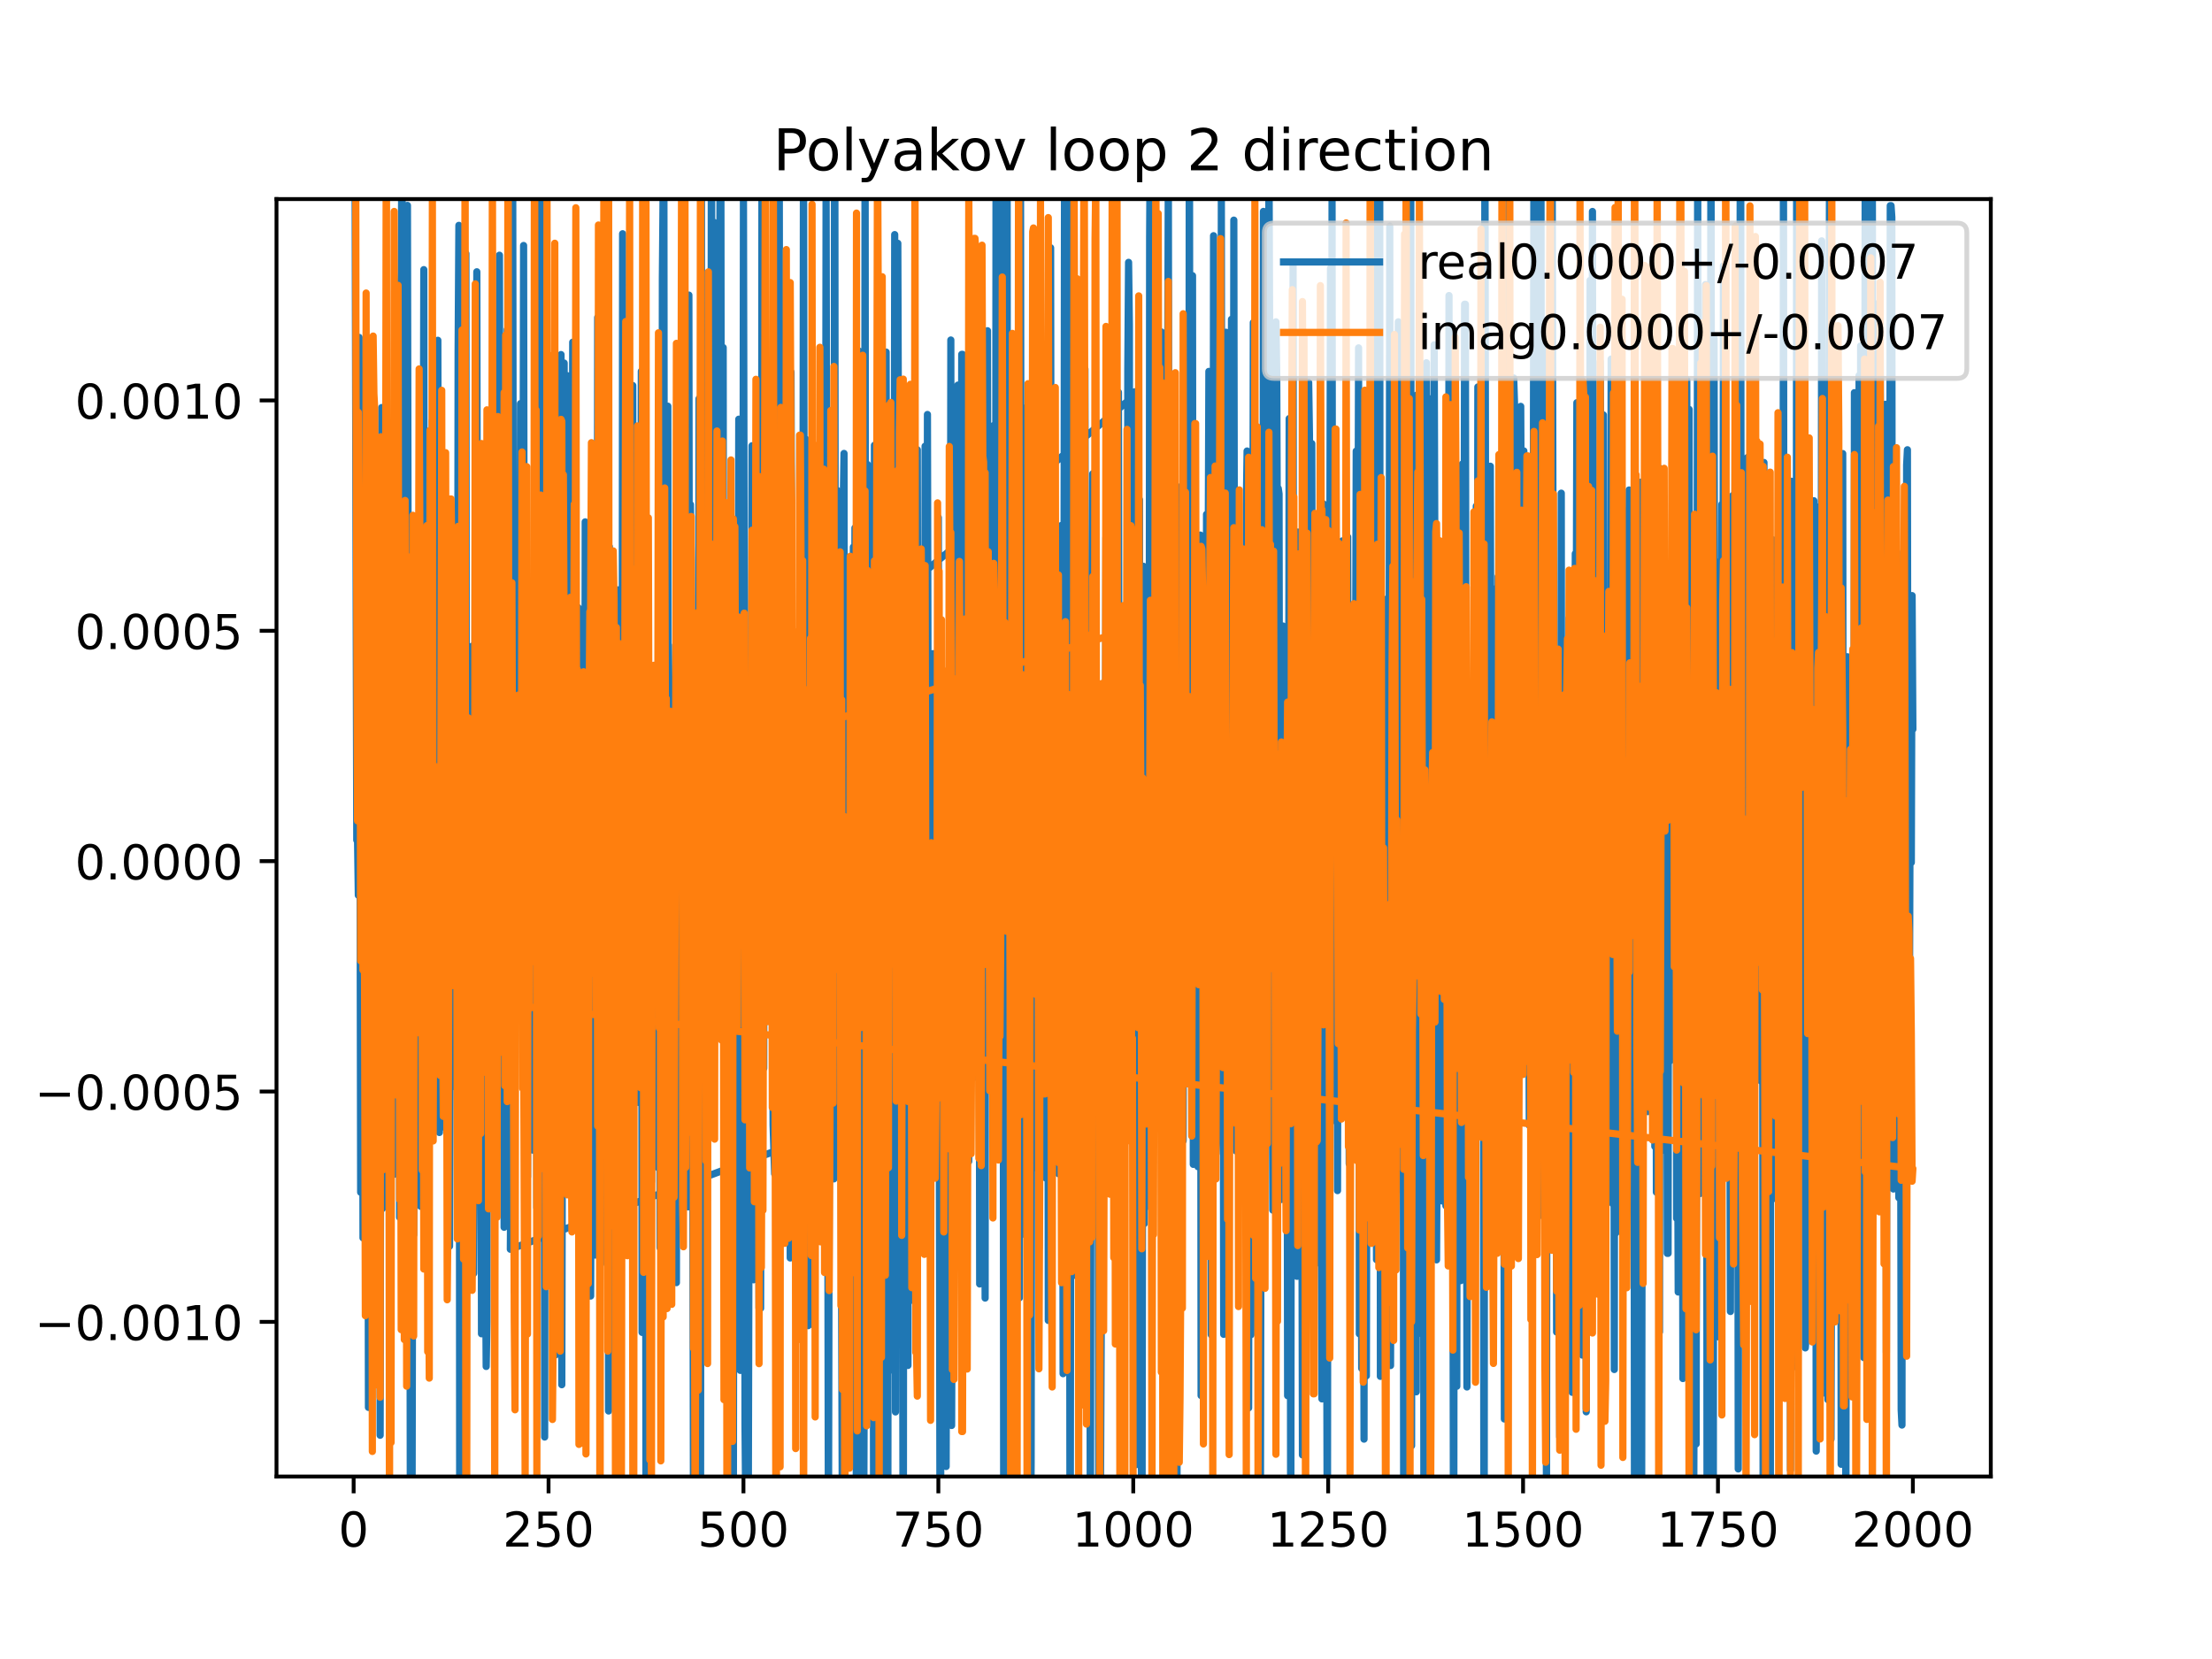<?xml version="1.0" encoding="utf-8" standalone="no"?>
<!DOCTYPE svg PUBLIC "-//W3C//DTD SVG 1.1//EN"
  "http://www.w3.org/Graphics/SVG/1.1/DTD/svg11.dtd">
<!-- Created with matplotlib (https://matplotlib.org/) -->
<svg height="345.6pt" version="1.1" viewBox="0 0 460.8 345.6" width="460.8pt" xmlns="http://www.w3.org/2000/svg" xmlns:xlink="http://www.w3.org/1999/xlink">
 <defs>
  <style type="text/css">
*{stroke-linecap:butt;stroke-linejoin:round;}
  </style>
 </defs>
 <g id="figure_1">
  <g id="patch_1">
   <path d="M 0 345.6 
L 460.8 345.6 
L 460.8 0 
L 0 0 
z
" style="fill:#ffffff;"/>
  </g>
  <g id="axes_1">
   <g id="patch_2">
    <path d="M 57.6 307.584 
L 414.72 307.584 
L 414.72 41.472 
L 57.6 41.472 
z
" style="fill:#ffffff;"/>
   </g>
   <g id="matplotlib.axis_1">
    <g id="xtick_1">
     <g id="line2d_1">
      <defs>
       <path d="M 0 0 
L 0 3.5 
" id="mc435403736" style="stroke:#000000;stroke-width:0.8;"/>
      </defs>
      <g>
       <use style="stroke:#000000;stroke-width:0.8;" x="73.67" xlink:href="#mc435403736" y="307.584"/>
      </g>
     </g>
     <g id="text_1">
      <!-- 0 -->
      <defs>
       <path d="M 31.781 66.406 
Q 24.172 66.406 20.328 58.906 
Q 16.5 51.422 16.5 36.375 
Q 16.5 21.391 20.328 13.891 
Q 24.172 6.391 31.781 6.391 
Q 39.453 6.391 43.281 13.891 
Q 47.125 21.391 47.125 36.375 
Q 47.125 51.422 43.281 58.906 
Q 39.453 66.406 31.781 66.406 
z
M 31.781 74.219 
Q 44.047 74.219 50.516 64.516 
Q 56.984 54.828 56.984 36.375 
Q 56.984 17.969 50.516 8.266 
Q 44.047 -1.422 31.781 -1.422 
Q 19.531 -1.422 13.062 8.266 
Q 6.594 17.969 6.594 36.375 
Q 6.594 54.828 13.062 64.516 
Q 19.531 74.219 31.781 74.219 
z
" id="DejaVuSans-48"/>
      </defs>
      <g transform="translate(70.489 322.182)scale(0.1 -0.1)">
       <use xlink:href="#DejaVuSans-48"/>
      </g>
     </g>
    </g>
    <g id="xtick_2">
     <g id="line2d_2">
      <g>
       <use style="stroke:#000000;stroke-width:0.8;" x="114.272" xlink:href="#mc435403736" y="307.584"/>
      </g>
     </g>
     <g id="text_2">
      <!-- 250 -->
      <defs>
       <path d="M 19.188 8.297 
L 53.609 8.297 
L 53.609 0 
L 7.328 0 
L 7.328 8.297 
Q 12.938 14.109 22.625 23.891 
Q 32.328 33.688 34.812 36.531 
Q 39.547 41.844 41.422 45.531 
Q 43.312 49.219 43.312 52.781 
Q 43.312 58.594 39.234 62.25 
Q 35.156 65.922 28.609 65.922 
Q 23.969 65.922 18.812 64.312 
Q 13.672 62.703 7.812 59.422 
L 7.812 69.391 
Q 13.766 71.781 18.938 73 
Q 24.125 74.219 28.422 74.219 
Q 39.75 74.219 46.484 68.547 
Q 53.219 62.891 53.219 53.422 
Q 53.219 48.922 51.531 44.891 
Q 49.859 40.875 45.406 35.406 
Q 44.188 33.984 37.641 27.219 
Q 31.109 20.453 19.188 8.297 
z
" id="DejaVuSans-50"/>
       <path d="M 10.797 72.906 
L 49.516 72.906 
L 49.516 64.594 
L 19.828 64.594 
L 19.828 46.734 
Q 21.969 47.469 24.109 47.828 
Q 26.266 48.188 28.422 48.188 
Q 40.625 48.188 47.75 41.5 
Q 54.891 34.812 54.891 23.391 
Q 54.891 11.625 47.562 5.094 
Q 40.234 -1.422 26.906 -1.422 
Q 22.312 -1.422 17.547 -0.641 
Q 12.797 0.141 7.719 1.703 
L 7.719 11.625 
Q 12.109 9.234 16.797 8.062 
Q 21.484 6.891 26.703 6.891 
Q 35.156 6.891 40.078 11.328 
Q 45.016 15.766 45.016 23.391 
Q 45.016 31 40.078 35.438 
Q 35.156 39.891 26.703 39.891 
Q 22.75 39.891 18.812 39.016 
Q 14.891 38.141 10.797 36.281 
z
" id="DejaVuSans-53"/>
      </defs>
      <g transform="translate(104.729 322.182)scale(0.1 -0.1)">
       <use xlink:href="#DejaVuSans-50"/>
       <use x="63.623" xlink:href="#DejaVuSans-53"/>
       <use x="127.246" xlink:href="#DejaVuSans-48"/>
      </g>
     </g>
    </g>
    <g id="xtick_3">
     <g id="line2d_3">
      <g>
       <use style="stroke:#000000;stroke-width:0.8;" x="154.875" xlink:href="#mc435403736" y="307.584"/>
      </g>
     </g>
     <g id="text_3">
      <!-- 500 -->
      <g transform="translate(145.331 322.182)scale(0.1 -0.1)">
       <use xlink:href="#DejaVuSans-53"/>
       <use x="63.623" xlink:href="#DejaVuSans-48"/>
       <use x="127.246" xlink:href="#DejaVuSans-48"/>
      </g>
     </g>
    </g>
    <g id="xtick_4">
     <g id="line2d_4">
      <g>
       <use style="stroke:#000000;stroke-width:0.8;" x="195.477" xlink:href="#mc435403736" y="307.584"/>
      </g>
     </g>
     <g id="text_4">
      <!-- 750 -->
      <defs>
       <path d="M 8.203 72.906 
L 55.078 72.906 
L 55.078 68.703 
L 28.609 0 
L 18.312 0 
L 43.219 64.594 
L 8.203 64.594 
z
" id="DejaVuSans-55"/>
      </defs>
      <g transform="translate(185.933 322.182)scale(0.1 -0.1)">
       <use xlink:href="#DejaVuSans-55"/>
       <use x="63.623" xlink:href="#DejaVuSans-53"/>
       <use x="127.246" xlink:href="#DejaVuSans-48"/>
      </g>
     </g>
    </g>
    <g id="xtick_5">
     <g id="line2d_5">
      <g>
       <use style="stroke:#000000;stroke-width:0.8;" x="236.079" xlink:href="#mc435403736" y="307.584"/>
      </g>
     </g>
     <g id="text_5">
      <!-- 1000 -->
      <defs>
       <path d="M 12.406 8.297 
L 28.516 8.297 
L 28.516 63.922 
L 10.984 60.406 
L 10.984 69.391 
L 28.422 72.906 
L 38.281 72.906 
L 38.281 8.297 
L 54.391 8.297 
L 54.391 0 
L 12.406 0 
z
" id="DejaVuSans-49"/>
      </defs>
      <g transform="translate(223.354 322.182)scale(0.1 -0.1)">
       <use xlink:href="#DejaVuSans-49"/>
       <use x="63.623" xlink:href="#DejaVuSans-48"/>
       <use x="127.246" xlink:href="#DejaVuSans-48"/>
       <use x="190.869" xlink:href="#DejaVuSans-48"/>
      </g>
     </g>
    </g>
    <g id="xtick_6">
     <g id="line2d_6">
      <g>
       <use style="stroke:#000000;stroke-width:0.8;" x="276.681" xlink:href="#mc435403736" y="307.584"/>
      </g>
     </g>
     <g id="text_6">
      <!-- 1250 -->
      <g transform="translate(263.956 322.182)scale(0.1 -0.1)">
       <use xlink:href="#DejaVuSans-49"/>
       <use x="63.623" xlink:href="#DejaVuSans-50"/>
       <use x="127.246" xlink:href="#DejaVuSans-53"/>
       <use x="190.869" xlink:href="#DejaVuSans-48"/>
      </g>
     </g>
    </g>
    <g id="xtick_7">
     <g id="line2d_7">
      <g>
       <use style="stroke:#000000;stroke-width:0.8;" x="317.283" xlink:href="#mc435403736" y="307.584"/>
      </g>
     </g>
     <g id="text_7">
      <!-- 1500 -->
      <g transform="translate(304.558 322.182)scale(0.1 -0.1)">
       <use xlink:href="#DejaVuSans-49"/>
       <use x="63.623" xlink:href="#DejaVuSans-53"/>
       <use x="127.246" xlink:href="#DejaVuSans-48"/>
       <use x="190.869" xlink:href="#DejaVuSans-48"/>
      </g>
     </g>
    </g>
    <g id="xtick_8">
     <g id="line2d_8">
      <g>
       <use style="stroke:#000000;stroke-width:0.8;" x="357.885" xlink:href="#mc435403736" y="307.584"/>
      </g>
     </g>
     <g id="text_8">
      <!-- 1750 -->
      <g transform="translate(345.16 322.182)scale(0.1 -0.1)">
       <use xlink:href="#DejaVuSans-49"/>
       <use x="63.623" xlink:href="#DejaVuSans-55"/>
       <use x="127.246" xlink:href="#DejaVuSans-53"/>
       <use x="190.869" xlink:href="#DejaVuSans-48"/>
      </g>
     </g>
    </g>
    <g id="xtick_9">
     <g id="line2d_9">
      <g>
       <use style="stroke:#000000;stroke-width:0.8;" x="398.487" xlink:href="#mc435403736" y="307.584"/>
      </g>
     </g>
     <g id="text_9">
      <!-- 2000 -->
      <g transform="translate(385.762 322.182)scale(0.1 -0.1)">
       <use xlink:href="#DejaVuSans-50"/>
       <use x="63.623" xlink:href="#DejaVuSans-48"/>
       <use x="127.246" xlink:href="#DejaVuSans-48"/>
       <use x="190.869" xlink:href="#DejaVuSans-48"/>
      </g>
     </g>
    </g>
   </g>
   <g id="matplotlib.axis_2">
    <g id="ytick_1">
     <g id="line2d_10">
      <defs>
       <path d="M 0 0 
L -3.5 0 
" id="m864b43c5bf" style="stroke:#000000;stroke-width:0.8;"/>
      </defs>
      <g>
       <use style="stroke:#000000;stroke-width:0.8;" x="57.6" xlink:href="#m864b43c5bf" y="275.363"/>
      </g>
     </g>
     <g id="text_10">
      <!-- −0.0010 -->
      <defs>
       <path d="M 10.594 35.5 
L 73.188 35.5 
L 73.188 27.203 
L 10.594 27.203 
z
" id="DejaVuSans-8722"/>
       <path d="M 10.688 12.406 
L 21 12.406 
L 21 0 
L 10.688 0 
z
" id="DejaVuSans-46"/>
      </defs>
      <g transform="translate(7.23 279.163)scale(0.1 -0.1)">
       <use xlink:href="#DejaVuSans-8722"/>
       <use x="83.789" xlink:href="#DejaVuSans-48"/>
       <use x="147.412" xlink:href="#DejaVuSans-46"/>
       <use x="179.199" xlink:href="#DejaVuSans-48"/>
       <use x="242.822" xlink:href="#DejaVuSans-48"/>
       <use x="306.445" xlink:href="#DejaVuSans-49"/>
       <use x="370.068" xlink:href="#DejaVuSans-48"/>
      </g>
     </g>
    </g>
    <g id="ytick_2">
     <g id="line2d_11">
      <g>
       <use style="stroke:#000000;stroke-width:0.8;" x="57.6" xlink:href="#m864b43c5bf" y="227.378"/>
      </g>
     </g>
     <g id="text_11">
      <!-- −0.0005 -->
      <g transform="translate(7.23 231.177)scale(0.1 -0.1)">
       <use xlink:href="#DejaVuSans-8722"/>
       <use x="83.789" xlink:href="#DejaVuSans-48"/>
       <use x="147.412" xlink:href="#DejaVuSans-46"/>
       <use x="179.199" xlink:href="#DejaVuSans-48"/>
       <use x="242.822" xlink:href="#DejaVuSans-48"/>
       <use x="306.445" xlink:href="#DejaVuSans-48"/>
       <use x="370.068" xlink:href="#DejaVuSans-53"/>
      </g>
     </g>
    </g>
    <g id="ytick_3">
     <g id="line2d_12">
      <g>
       <use style="stroke:#000000;stroke-width:0.8;" x="57.6" xlink:href="#m864b43c5bf" y="179.393"/>
      </g>
     </g>
     <g id="text_12">
      <!-- 0.0000 -->
      <g transform="translate(15.609 183.192)scale(0.1 -0.1)">
       <use xlink:href="#DejaVuSans-48"/>
       <use x="63.623" xlink:href="#DejaVuSans-46"/>
       <use x="95.41" xlink:href="#DejaVuSans-48"/>
       <use x="159.033" xlink:href="#DejaVuSans-48"/>
       <use x="222.656" xlink:href="#DejaVuSans-48"/>
       <use x="286.279" xlink:href="#DejaVuSans-48"/>
      </g>
     </g>
    </g>
    <g id="ytick_4">
     <g id="line2d_13">
      <g>
       <use style="stroke:#000000;stroke-width:0.8;" x="57.6" xlink:href="#m864b43c5bf" y="131.407"/>
      </g>
     </g>
     <g id="text_13">
      <!-- 0.0005 -->
      <g transform="translate(15.609 135.206)scale(0.1 -0.1)">
       <use xlink:href="#DejaVuSans-48"/>
       <use x="63.623" xlink:href="#DejaVuSans-46"/>
       <use x="95.41" xlink:href="#DejaVuSans-48"/>
       <use x="159.033" xlink:href="#DejaVuSans-48"/>
       <use x="222.656" xlink:href="#DejaVuSans-48"/>
       <use x="286.279" xlink:href="#DejaVuSans-53"/>
      </g>
     </g>
    </g>
    <g id="ytick_5">
     <g id="line2d_14">
      <g>
       <use style="stroke:#000000;stroke-width:0.8;" x="57.6" xlink:href="#m864b43c5bf" y="83.422"/>
      </g>
     </g>
     <g id="text_14">
      <!-- 0.0010 -->
      <g transform="translate(15.609 87.221)scale(0.1 -0.1)">
       <use xlink:href="#DejaVuSans-48"/>
       <use x="63.623" xlink:href="#DejaVuSans-46"/>
       <use x="95.41" xlink:href="#DejaVuSans-48"/>
       <use x="159.033" xlink:href="#DejaVuSans-48"/>
       <use x="222.656" xlink:href="#DejaVuSans-49"/>
       <use x="286.279" xlink:href="#DejaVuSans-48"/>
      </g>
     </g>
    </g>
   </g>
   <g id="line2d_15">
    <path clip-path="url(#p795ad93d90)" d="M 73.833 -0.521 
L 73.995 45.575 
L 74.32 175.015 
L 74.482 174.772 
L 74.645 186.5 
L 74.807 70.288 
L 75.132 248.376 
L 75.457 175.491 
L 75.619 257.868 
L 75.782 98.759 
L 75.944 179.663 
L 76.106 201.099 
L 76.269 76.806 
L 76.431 123.923 
L 76.756 293.19 
L 76.918 247.552 
L 77.243 86.364 
L 77.406 196.414 
L 77.568 131.254 
L 77.731 185.578 
L 78.055 112.152 
L 78.218 215.388 
L 78.543 142.332 
L 78.705 209.263 
L 79.03 153.381 
L 79.192 298.99 
L 79.517 84.902 
L 79.679 251.764 
L 80.004 139.755 
L 80.167 217.135 
L 80.329 96.311 
L 80.491 202.007 
L 80.654 117.316 
L 80.816 241.201 
L 80.979 173.68 
L 81.141 169.585 
L 81.304 99.231 
L 81.466 213.366 
L 81.628 237.793 
L 81.791 233.906 
L 81.953 181.913 
L 82.116 244.626 
L 82.278 243.656 
L 82.44 220.887 
L 82.765 134.211 
L 82.928 171.876 
L 83.09 66.874 
L 83.252 253.598 
L 83.415 62.324 
L 83.577 56.788 
L 83.74 28.342 
L 83.902 107.643 
L 84.064 106.363 
L 84.227 199.879 
L 84.389 105.655 
L 84.552 259.409 
L 84.714 62.087 
L 84.877 42.789 
L 85.039 129.869 
L 85.201 121.562 
L 85.526 346.237 
L 85.689 229.936 
L 85.851 309.213 
L 86.013 223.768 
L 86.176 257.238 
L 86.338 219.822 
L 86.501 152.781 
L 86.663 190.825 
L 86.825 145.07 
L 87.15 234.227 
L 87.313 161.097 
L 87.637 251.3 
L 87.8 182.126 
L 87.962 208.166 
L 88.287 56.171 
L 88.449 202.852 
L 88.612 153.118 
L 89.262 212.511 
L 89.424 118.886 
L 89.749 236.352 
L 89.911 226.504 
L 90.074 87.642 
L 90.236 227.064 
L 90.398 221.197 
L 90.723 221.197 
L 90.886 105.121 
L 91.048 204.038 
L 91.21 70.89 
L 91.535 235.915 
L 91.698 106.068 
L 91.86 173.174 
L 92.022 97.117 
L 92.185 115.063 
L 92.347 234.774 
L 92.672 98.726 
L 92.997 211.776 
L 93.159 147.905 
L 93.322 160.097 
L 93.484 105.434 
L 93.647 259.618 
L 93.809 205.79 
L 93.971 205.79 
L 94.134 182.115 
L 94.296 138.012 
L 94.459 226.345 
L 94.621 118.553 
L 94.783 118.553 
L 94.946 128.659 
L 95.108 155 
L 95.271 202.514 
L 95.433 73.29 
L 95.595 46.944 
L 95.758 312.519 
L 95.92 182.016 
L 96.083 170.161 
L 96.245 173.874 
L 96.408 156.783 
L 96.57 225.569 
L 96.732 114.567 
L 96.895 137.11 
L 97.057 52.833 
L 97.22 262.673 
L 97.382 233.676 
L 97.544 169.793 
L 97.707 264.066 
L 97.869 216.968 
L 98.032 216.968 
L 98.194 230.429 
L 98.356 134.608 
L 98.681 265.268 
L 98.844 232.592 
L 99.006 97.874 
L 99.168 166.023 
L 99.331 56.615 
L 99.493 164.293 
L 99.656 158.934 
L 99.818 161.009 
L 99.98 94.105 
L 100.305 277.853 
L 100.468 130.207 
L 100.63 94.975 
L 100.793 94.975 
L 100.955 234.984 
L 101.28 284.661 
L 101.442 275.293 
L 101.605 153.632 
L 101.767 233.911 
L 101.929 233.911 
L 102.092 150.157 
L 102.254 168.184 
L 102.417 168.184 
L 102.579 249.17 
L 102.741 140.265 
L 102.904 177.775 
L 103.066 153.541 
L 103.229 174.316 
L 103.391 118.929 
L 103.553 223.193 
L 103.716 188.992 
L 104.041 53.162 
L 104.366 238.557 
L 104.528 171.226 
L 104.69 218.069 
L 104.853 178.33 
L 105.015 255.662 
L 105.178 232.259 
L 105.34 255.311 
L 105.502 202.646 
L 105.665 68.663 
L 105.827 141.474 
L 105.99 107.31 
L 106.152 191.796 
L 236.241 82.453 
L 236.404 81.608 
L 236.728 305.109 
L 236.891 98.965 
L 237.053 96.204 
L 237.216 189.836 
L 237.378 104.107 
L 237.54 263.031 
L 237.703 267.076 
L 237.857 346.6 
M 237.871 346.6 
L 238.19 117.964 
L 238.353 254.93 
L 238.515 125.919 
L 238.677 125.919 
L 238.84 138.032 
L 239.002 232.518 
L 239.165 179.156 
L 239.327 251.307 
L 239.489 49.518 
L 239.652 22.506 
L 239.977 243.298 
L 240.139 161.342 
L 240.301 144.747 
L 240.464 54.599 
L 240.626 149.58 
L 240.789 139.23 
L 240.951 80.998 
L 241.113 112.361 
L 241.276 182.669 
L 241.438 145.243 
L 241.601 163.88 
L 241.926 69.144 
L 242.088 207.868 
L 242.25 204.854 
L 242.413 235.539 
L 242.575 151.838 
L 242.738 165.09 
L 243.062 280.627 
L 243.225 89.527 
L 243.387 32.44 
L 243.55 176.555 
L 243.712 197.282 
L 243.874 280.659 
L 244.037 98.436 
L 244.199 158.418 
L 244.524 85.877 
L 244.686 224.937 
L 245.011 101.165 
L 245.174 332.779 
L 245.336 135.589 
L 245.498 215.613 
L 245.823 112.847 
L 245.986 161.838 
L 246.148 108.788 
L 246.473 237.637 
L 246.635 119.296 
L 246.798 133.07 
L 246.96 187.352 
L 247.123 137.772 
L 247.285 159.438 
L 247.447 159.438 
L 247.61 214.264 
L 247.77 -1 
M 247.774 -1 
L 247.935 217.579 
L 248.097 168.833 
L 248.259 192.595 
L 248.422 57.426 
L 248.584 242.559 
L 248.747 218.391 
L 248.909 167.217 
L 249.071 167.217 
L 249.234 188.337 
L 249.396 171.838 
L 249.559 243.045 
L 249.721 236.445 
L 249.884 197.072 
L 250.046 111.463 
L 250.208 290.716 
L 250.371 286.915 
L 250.533 211.618 
L 250.696 214.831 
L 250.858 207.74 
L 251.02 128.562 
L 251.183 223.499 
L 251.345 107.142 
L 251.508 124.041 
L 251.67 121.86 
L 251.832 77.368 
L 251.995 199.314 
L 252.157 107.57 
L 252.32 278.036 
L 252.644 192.638 
L 252.807 49.102 
L 252.969 156.962 
L 253.132 183.832 
L 253.294 240.365 
L 253.457 235.158 
L 253.619 234.176 
L 253.781 80.361 
L 254.106 187.349 
L 254.269 149.79 
L 254.431 40.353 
L 254.593 204.798 
L 254.756 164.42 
L 254.918 277.967 
L 255.243 90.217 
L 255.405 69.216 
L 255.568 201.192 
L 255.73 223.084 
L 255.893 261.13 
L 256.055 124.906 
L 256.38 237.125 
L 256.542 66.514 
L 256.705 201.002 
L 256.867 177.517 
L 257.029 45.86 
L 257.192 151.879 
L 257.354 114.593 
L 257.517 239.771 
L 257.842 145.974 
L 258.004 121.994 
L 258.166 189.608 
L 258.329 129.052 
L 258.654 194.241 
L 258.816 155.346 
L 258.978 144.818 
L 259.141 223.197 
L 259.466 171.469 
L 259.628 105.672 
L 259.79 93.954 
L 260.115 293.293 
L 260.278 155.084 
L 260.44 132.177 
L 260.602 278.05 
L 260.765 184.832 
L 260.927 163.833 
L 261.09 67.199 
L 261.252 190.372 
L 261.415 180.813 
L 261.577 120.634 
L 261.739 155.969 
L 261.902 139.242 
L 262.064 97.971 
L 262.227 180.883 
L 262.389 167.47 
L 262.551 326.26 
L 262.876 140.531 
L 263.039 246.893 
L 263.201 44.038 
L 263.363 181.298 
L 263.526 177.608 
L 263.851 232.975 
L 264.013 142.042 
L 264.175 212.893 
L 264.338 27.568 
L 265.15 252.089 
L 265.312 160.794 
L 265.475 149.793 
L 265.637 154.044 
L 265.8 67.045 
L 265.962 77.277 
L 266.124 117.735 
L 266.287 101.749 
L 266.449 102.885 
L 266.612 210.023 
L 266.774 210.023 
L 266.936 249.876 
L 267.261 130.404 
L 267.586 191.751 
L 267.748 144.216 
L 267.911 190.862 
L 268.073 178.478 
L 268.236 290.75 
L 268.56 87.197 
L 268.723 177.259 
L 268.885 337.762 
L 269.048 172.743 
L 269.21 189.465 
L 269.373 55.222 
L 269.535 261.091 
L 269.697 211.458 
L 270.022 211.458 
L 270.185 265.878 
L 270.347 110.834 
L 270.672 192.626 
L 270.834 180.419 
L 270.997 180.419 
L 271.159 221.876 
L 271.321 303.085 
L 271.484 205.104 
L 271.646 180.364 
L 271.809 184.075 
L 271.971 212.145 
L 272.133 137.768 
L 272.296 223.863 
L 272.621 79.693 
L 272.783 90.596 
L 272.946 260.213 
L 273.108 264.427 
L 273.27 92.401 
L 273.595 237.422 
L 273.758 237.422 
L 273.92 110.704 
L 274.082 206.913 
L 274.245 163.447 
L 274.407 263.065 
L 274.57 256.304 
L 274.732 129.268 
L 275.382 291.418 
L 275.706 104.965 
L 275.869 281.745 
L 276.031 214.311 
L 276.194 199.624 
L 276.519 336.845 
L 276.681 158.276 
L 276.843 194.966 
L 277.168 55.9 
L 277.331 166.012 
L 277.493 40.937 
L 277.655 230.616 
L 277.818 217.177 
L 277.98 233.439 
L 278.143 214.384 
L 278.305 214.384 
L 278.467 160.072 
L 278.63 248.025 
L 278.792 164.967 
L 278.955 177.983 
L 279.117 200.026 
L 279.279 128.411 
L 279.442 149.269 
L 279.604 112.689 
L 279.929 231.847 
L 280.091 150.593 
L 280.254 161.341 
L 280.416 215.908 
L 280.741 111.85 
L 281.066 242.423 
L 281.228 172.234 
L 281.391 232.985 
L 281.553 133.034 
L 281.716 169.066 
L 281.878 179.134 
L 282.04 134.91 
L 282.203 206.172 
L 282.528 93.966 
L 282.69 201.475 
L 283.015 72.471 
L 283.177 277.862 
L 283.34 202.284 
L 283.502 223.09 
L 283.664 285.056 
L 283.827 109.622 
L 284.152 299.8 
L 284.314 111.935 
L 284.477 167.938 
L 284.639 286.623 
L 284.801 209.555 
L 284.964 193.776 
L 285.126 221.496 
L 285.289 199.972 
L 285.451 252.064 
L 285.613 141.655 
L 285.776 141.655 
L 285.938 138.8 
L 286.101 212.733 
L 286.263 162.053 
L 286.425 151.215 
L 286.588 112.677 
L 286.75 262.4 
L 286.913 0.478 
L 287.075 198.866 
L 287.237 250.747 
L 287.395 -1 
M 287.404 -1 
L 287.562 286.723 
L 287.725 187.759 
L 287.887 259.079 
L 288.05 165.395 
L 288.212 223.241 
L 288.374 232.374 
L 288.537 138.902 
L 288.699 187.532 
L 289.024 124.699 
L 289.186 124.712 
L 289.349 164.62 
L 289.511 47.156 
L 289.674 284.472 
L 289.836 236.837 
L 289.998 137.606 
L 290.161 196.69 
L 290.323 84.244 
L 290.486 118.621 
L 290.81 248.201 
L 290.973 157.438 
L 291.135 189.901 
L 291.298 67.04 
L 291.46 196.351 
L 291.622 126.508 
L 291.947 223.419 
L 292.11 142.126 
L 292.272 153.513 
L 292.435 345.136 
L 292.759 106.527 
L 292.922 145.317 
L 293.084 70.264 
L 293.247 271.357 
L 293.409 129.489 
L 293.734 215.29 
L 293.896 41.899 
L 294.059 301.177 
L 294.221 147.736 
L 294.383 133.92 
L 294.546 133.92 
L 294.708 127.83 
L 294.871 141.454 
L 295.033 289.943 
L 295.195 82.275 
L 295.358 206.133 
L 295.52 131.924 
L 295.683 173.575 
L 295.845 273.706 
L 296.008 277.776 
L 296.17 231.581 
L 296.332 149.228 
L 296.495 185.909 
L 296.654 346.6 
M 296.66 346.6 
L 296.82 161.329 
L 296.982 157.51 
L 297.144 75.568 
L 297.307 135.609 
L 297.469 82.901 
L 297.632 176.012 
L 297.794 163.694 
L 297.956 166.04 
L 298.281 135.079 
L 298.444 104.559 
L 298.606 189.963 
L 298.768 71.828 
L 298.931 123.672 
L 299.256 262.452 
L 299.581 203.325 
L 299.743 213.434 
L 299.905 186.002 
L 300.068 217.927 
L 300.23 192.799 
L 300.393 250.184 
L 300.555 133.917 
L 300.717 128.645 
L 300.88 199.014 
L 301.205 251.184 
L 301.367 200.679 
L 301.692 209.112 
L 301.854 61.567 
L 302.017 232.963 
L 302.179 258.857 
L 302.341 115.509 
L 302.504 161.982 
L 302.828 346.6 
M 302.829 346.6 
L 302.991 167.702 
L 303.153 200.757 
L 303.316 276.501 
L 303.478 288.781 
L 303.641 133.32 
L 303.803 245.699 
L 303.966 218.523 
L 304.128 111.318 
L 304.29 266.782 
L 304.453 118.551 
L 304.615 96.687 
L 304.778 181.418 
L 304.94 165.69 
L 305.102 63.376 
L 305.265 63.376 
L 305.59 288.933 
L 305.752 201.244 
L 306.077 166.299 
L 306.239 160.959 
L 306.402 202.305 
L 306.564 183.176 
L 306.726 148.108 
L 306.889 177.347 
L 307.051 162.631 
L 307.214 168.891 
L 307.376 230.433 
L 307.539 105.43 
L 307.701 217.509 
L 307.863 80.61 
L 308.351 224.837 
L 308.513 175.525 
L 308.675 184.083 
L 308.838 224.725 
L 309 176.125 
L 309.136 346.6 
M 309.177 346.6 
L 309.325 14.216 
L 309.487 120.436 
L 309.65 106.282 
L 309.975 255.537 
L 310.137 159.255 
L 310.299 265.914 
L 310.462 97.123 
L 310.624 166.402 
L 310.787 169.244 
L 310.949 197.179 
L 311.112 187.159 
L 311.436 122.696 
L 311.599 206.827 
L 311.761 156.163 
L 311.924 156.163 
L 312.086 120.103 
L 312.248 188.912 
L 312.411 178.409 
L 312.573 212.809 
L 312.736 212.809 
L 313.06 109.795 
L 313.385 295.598 
L 313.548 264.666 
L 313.71 129.188 
L 313.872 139.499 
L 314.035 129.876 
L 314.197 200.703 
L 314.36 1.902 
L 314.522 160.522 
L 314.684 191.525 
L 314.847 186.229 
L 315.009 174.251 
L 315.172 143.414 
L 315.334 78.749 
L 315.497 83.843 
L 315.821 221.478 
L 316.146 104.079 
L 316.309 233.403 
L 316.471 175.718 
L 316.633 186.238 
L 316.796 84.654 
L 317.121 158.325 
L 317.283 182.617 
L 317.445 93.938 
L 317.77 209.417 
L 318.095 150.394 
L 318.257 150.394 
L 318.582 234.432 
L 318.745 191.892 
L 318.907 208.092 
L 319.07 162.409 
L 319.232 218.639 
L 319.557 24.096 
L 319.719 144.634 
L 319.882 160.319 
L 320.044 189.761 
L 320.369 144.593 
L 320.531 144.593 
L 320.694 253.228 
L 320.856 228.587 
L 321.018 35.443 
L 321.181 246.475 
L 321.343 220.518 
L 321.506 106.268 
L 321.83 229.272 
L 321.993 68.92 
L 322.155 322.675 
L 322.318 167.873 
L 322.48 201.512 
L 322.643 196.483 
L 322.805 151.432 
L 323.13 163.444 
L 323.292 10.987 
L 323.617 156.307 
L 323.779 250.86 
L 323.942 180.274 
L 324.104 180.274 
L 324.267 277.487 
L 324.429 264.829 
L 324.591 158.668 
L 324.916 299.345 
L 325.241 102.734 
L 325.403 262.714 
L 325.566 174.349 
L 325.728 168.294 
L 325.891 203.022 
L 326.216 156.525 
L 326.378 250.573 
L 326.54 235.579 
L 326.703 260.559 
L 326.865 128.783 
L 327.028 140.558 
L 327.19 220.465 
L 327.352 196.717 
L 327.515 290.047 
L 327.677 186.069 
L 328.002 156.327 
L 328.164 115.338 
L 328.327 142.88 
L 328.489 83.889 
L 328.652 220.676 
L 328.814 138.843 
L 328.976 164.075 
L 329.139 257.517 
L 329.301 122.781 
L 329.464 177.504 
L 329.626 282.295 
L 329.788 142.435 
L 329.951 162.145 
L 330.113 256.409 
L 330.276 112.446 
L 330.438 294.107 
L 330.601 121.49 
L 330.763 125.271 
L 330.925 84.723 
L 331.088 196.804 
L 331.25 58.409 
L 331.575 205.808 
L 331.737 44.052 
L 331.9 178.284 
L 332.062 170.067 
L 332.225 170.067 
L 332.387 206.167 
L 332.549 180.61 
L 332.712 180.61 
L 332.874 141.956 
L 333.037 141.956 
L 333.199 214.552 
L 333.361 75.344 
L 333.686 133.243 
L 333.849 86.431 
L 334.011 86.431 
L 334.174 224.684 
L 334.498 129.271 
L 334.661 149.654 
L 334.823 230.561 
L 334.986 161.896 
L 335.148 210.458 
L 335.31 132.539 
L 335.473 188.036 
L 335.635 74.805 
L 335.798 114.409 
L 335.96 250.762 
L 336.122 140.246 
L 336.285 285.294 
L 336.447 108.138 
L 336.61 256.847 
L 336.772 76.06 
L 336.934 204.228 
L 337.097 242.055 
L 337.259 150.376 
L 337.422 182.868 
L 337.584 128.855 
L 337.747 219.381 
L 337.909 211.502 
L 338.071 113.052 
L 338.234 185.024 
L 338.396 123.918 
L 338.721 206.521 
L 338.883 106.377 
L 339.046 171.897 
L 339.371 102.074 
L 339.533 161.4 
L 339.695 109.146 
L 339.858 219.943 
L 340.02 161.931 
L 340.183 177.372 
L 340.345 125.902 
L 340.507 338.258 
L 340.67 127.26 
L 340.832 127.26 
L 340.995 250.515 
L 341.157 130.183 
L 341.482 182.543 
L 341.644 173.045 
L 341.807 100.44 
L 341.969 324.801 
L 342.132 214.236 
L 342.456 195.482 
L 342.781 114.141 
L 342.944 125.408 
L 343.106 228.806 
L 343.268 231.568 
L 343.593 103.465 
L 343.756 152.924 
L 343.918 91.108 
L 344.08 158.619 
L 344.243 136.879 
L 344.405 144.955 
L 344.568 174.497 
L 344.73 238.828 
L 344.892 111.681 
L 345.055 248.358 
L 345.217 197.092 
L 345.38 194.323 
L 345.542 213.473 
L 345.705 277.456 
L 345.867 97.614 
L 346.029 134.642 
L 346.192 239.693 
L 346.354 137.746 
L 346.517 130.258 
L 346.679 137.135 
L 346.841 162.981 
L 347.004 129.807 
L 347.166 158.859 
L 347.329 261.101 
L 347.491 261.101 
L 347.653 132.332 
L 347.816 221.073 
L 348.141 153.881 
L 348.303 199.61 
L 348.465 199.61 
L 348.628 148.628 
L 348.79 190.463 
L 348.953 176.333 
L 349.115 124.563 
L 349.278 253.824 
L 349.44 225.856 
L 349.602 269.149 
L 349.765 144.338 
L 349.927 122.762 
L 350.09 244.481 
L 350.252 124.238 
L 350.577 287.176 
L 350.739 122.975 
L 350.902 277.015 
L 351.226 137.208 
L 351.389 79.16 
L 351.551 176.202 
L 351.876 85.282 
L 352.038 269.871 
L 352.201 250.574 
L 352.526 120.835 
L 352.688 147.041 
L 352.85 308.723 
L 353.013 261.076 
L 353.175 118.156 
L 353.338 300.81 
L 353.663 27.394 
L 353.825 207.942 
L 353.987 108.452 
L 354.15 248.644 
L 354.312 133.732 
L 354.475 208.441 
L 354.637 123.132 
L 354.799 200.662 
L 354.962 139.893 
L 355.124 125.104 
L 355.287 59.285 
L 355.449 100.892 
L 355.611 323.079 
L 355.774 286.074 
L 356.099 132.602 
L 356.261 192.957 
L 356.423 10.428 
L 356.586 170.691 
L 356.748 161.538 
L 356.911 326.874 
L 357.073 70.421 
L 357.236 195.463 
L 357.398 120.63 
L 357.56 126.279 
L 357.723 117.096 
L 357.885 162.974 
L 358.048 278.509 
L 358.21 178.968 
L 358.372 239.279 
L 358.697 105.05 
L 358.86 201.407 
L 359.022 55.355 
L 359.184 55.355 
L 359.347 187.123 
L 359.509 138.601 
L 359.672 220.906 
L 359.834 183.849 
L 359.996 234.912 
L 360.159 242.803 
L 360.321 207.941 
L 360.484 273.206 
L 360.809 123.932 
L 360.971 103.232 
L 361.296 186.347 
L 361.458 91.813 
L 361.945 160.206 
L 362.108 306.007 
L 362.433 99.59 
L 362.572 -1 
M 362.607 -1 
L 362.757 215.546 
L 362.92 141.01 
L 363.082 222.761 
L 363.245 175.535 
L 363.407 182.416 
L 363.569 184.557 
L 363.732 110.723 
L 363.894 111.978 
L 364.057 95.296 
L 364.219 207.28 
L 364.381 221.139 
L 364.544 216.464 
L 364.706 119.557 
L 364.869 208.305 
L 365.031 190.158 
L 365.194 190.395 
L 365.356 240.766 
L 365.518 131.674 
L 365.681 173.695 
L 365.843 172.828 
L 366.006 141.558 
L 366.168 161.502 
L 366.33 218.208 
L 366.493 171.271 
L 366.655 214.747 
L 366.818 225.18 
L 366.98 100.868 
L 367.142 138.166 
L 367.305 334.743 
L 367.467 96.343 
L 367.63 223.952 
L 367.792 230.371 
L 368.117 160.094 
L 368.279 236.489 
L 368.442 137.853 
L 368.742 346.6 
M 368.776 346.6 
L 368.929 140.867 
L 369.091 125.629 
L 369.254 157.808 
L 369.416 112.484 
L 369.579 152.403 
L 369.741 160.627 
L 369.903 152.407 
L 370.066 249.764 
L 370.228 173.403 
L 370.553 252.792 
L 370.715 157.615 
L 370.878 183.5 
L 371.04 128.263 
L 371.365 255.54 
L 371.527 22.521 
L 371.69 248.888 
L 371.852 138.296 
L 372.015 169.466 
L 372.177 125.282 
L 372.34 258.011 
L 372.502 108.718 
L 372.664 258.6 
L 372.827 162.522 
L 372.989 306.258 
L 373.152 100.256 
L 373.314 131.98 
L 373.476 201.846 
L 373.639 109.755 
L 373.964 284.695 
L 374.126 246.914 
L 374.288 13.249 
L 374.451 240.867 
L 374.613 226.331 
L 374.938 130.463 
L 375.1 139.462 
L 375.263 135.637 
L 375.425 203.396 
L 375.75 155.89 
L 375.912 105.852 
L 376.075 280.792 
L 376.237 278.809 
L 376.4 278.809 
L 376.562 140.948 
L 376.725 161.532 
L 376.887 161.375 
L 377.049 255.691 
L 377.212 139.378 
L 377.374 202.727 
L 377.537 150.773 
L 377.699 135.043 
L 377.861 104.314 
L 378.186 146.449 
L 378.349 302.292 
L 378.673 198.383 
L 378.836 219.666 
L 378.998 288.168 
L 379.161 105.416 
L 379.323 221.399 
L 379.485 50.175 
L 379.648 122.639 
L 379.81 290.202 
L 379.973 206.349 
L 380.298 262.774 
L 380.46 228.174 
L 380.622 141.091 
L 380.785 291.586 
L 381.11 36.789 
L 381.434 299.798 
L 381.922 116.817 
L 382.084 126.226 
L 382.246 80.581 
L 382.571 238.373 
L 382.734 163.831 
L 382.896 213.057 
L 383.383 118.915 
L 383.546 305.036 
L 383.708 252.194 
L 383.871 94.486 
L 384.033 232.927 
L 384.195 232.927 
L 384.358 192.66 
L 384.52 320.138 
L 384.845 136.806 
L 385.007 142.414 
L 385.17 290.335 
L 385.495 183.042 
L 385.657 183.042 
L 385.819 186.68 
L 386.144 270.015 
L 386.307 81.796 
L 386.469 239.943 
L 386.631 90.224 
L 386.956 133.972 
L 387.119 256.929 
L 387.281 78.224 
L 387.443 236.896 
L 387.606 72.051 
L 388.256 282.809 
L 388.58 15.549 
L 388.743 153.211 
L 388.905 155.477 
L 389.068 163.882 
L 389.23 183.497 
L 389.392 151.232 
L 389.555 163.668 
L 389.717 254.091 
L 389.88 220.167 
L 390.042 36.534 
L 390.204 152.588 
L 390.367 143.8 
L 390.529 115.15 
L 390.692 246.639 
L 390.854 105.369 
L 391.016 179.629 
L 391.179 129.783 
L 391.341 125.401 
L 391.504 63.001 
L 391.666 71.707 
L 391.829 110.443 
L 391.991 179.078 
L 392.153 174.882 
L 392.316 174.882 
L 392.478 174.652 
L 392.641 249.574 
L 392.803 84.213 
L 392.965 281.729 
L 393.29 99.857 
L 393.453 169.101 
L 393.615 169.101 
L 393.777 42.837 
L 393.94 42.837 
L 394.102 45.243 
L 394.265 241.589 
L 394.427 247.694 
L 394.589 138.75 
L 394.752 200.408 
L 394.914 141.112 
L 395.077 122.64 
L 395.239 210.507 
L 395.402 206.821 
L 395.564 249.502 
L 395.889 204.662 
L 396.051 293.707 
L 396.214 296.866 
L 396.376 136.811 
L 396.538 114.981 
L 396.701 234.825 
L 396.863 170.019 
L 397.026 212.066 
L 397.188 96.864 
L 397.35 93.691 
L 397.513 211.098 
L 397.675 243.149 
L 398 136.761 
L 398.162 179.676 
L 398.325 124.073 
L 398.487 151.916 
L 106.314 260.241 
L 106.477 236.981 
L 106.802 31.958 
L 107.126 269.132 
L 107.451 156.227 
L 107.614 150.446 
L 107.776 107.705 
L 107.939 112.049 
L 108.101 204.145 
L 108.263 183.645 
L 108.426 84.079 
L 108.588 201.182 
L 108.751 209.612 
L 109.075 51.14 
L 109.4 276.511 
L 109.563 167.803 
L 109.887 245.152 
L 110.212 129.681 
L 110.375 186.077 
L 110.537 129.633 
L 110.699 186.069 
L 110.862 196.489 
L 111.024 239.597 
L 111.187 146.615 
L 111.511 220.732 
L 111.674 124.629 
L 111.836 251.575 
L 111.999 114.04 
L 112.161 105.796 
L 112.486 175.956 
L 112.648 219.983 
L 112.811 9.118 
L 113.136 217.014 
L 113.298 83.176 
L 113.46 299.358 
L 113.623 170.713 
L 113.785 176.121 
L 113.948 230.662 
L 114.272 95.058 
L 114.597 239.279 
L 114.76 180.925 
L 114.922 166.123 
L 115.084 223.534 
L 115.247 125.932 
L 115.409 210.032 
L 115.572 234.822 
L 115.734 282.251 
L 115.897 130.342 
L 116.059 82.952 
L 116.384 233.404 
L 116.546 188.826 
L 116.709 200.935 
L 116.871 73.862 
L 117.033 288.463 
L 117.358 140.896 
L 117.521 75.629 
L 117.683 183.136 
L 117.845 142.825 
L 118.008 227.859 
L 118.17 78.251 
L 118.333 111.28 
L 118.495 79.061 
L 118.82 182.171 
L 118.982 141.107 
L 119.145 137.267 
L 119.307 71.287 
L 119.47 160.225 
L 119.794 102.514 
L 119.957 246.728 
L 120.444 126.589 
L 120.606 258.925 
L 120.769 252.75 
L 120.931 252.75 
L 121.256 153.539 
L 121.418 227.853 
L 121.581 184.464 
L 121.743 231.473 
L 121.906 108.714 
L 122.23 248.8 
L 122.393 240.015 
L 122.555 132.103 
L 122.718 181.551 
L 122.88 269.989 
L 123.042 269.989 
L 123.205 219.086 
L 123.367 247.333 
L 123.53 229.029 
L 123.692 114.787 
L 124.017 261.457 
L 124.179 139.316 
L 124.342 241.453 
L 124.504 66.143 
L 124.667 203.747 
L 124.829 218.961 
L 124.991 180.322 
L 125.154 263.267 
L 125.316 256.936 
L 125.641 197.017 
L 125.803 217.172 
L 125.966 91.622 
L 126.128 179.583 
L 126.291 123.419 
L 126.453 178.115 
L 126.615 60.699 
L 126.778 293.937 
L 126.94 113.879 
L 127.103 196.926 
L 127.428 170.462 
L 127.915 281.31 
L 128.077 200.076 
L 128.24 265.797 
L 128.402 137.735 
L 128.564 187.437 
L 128.727 122.878 
L 129.052 239.429 
L 129.214 165.088 
L 129.376 165.088 
L 129.539 248.445 
L 129.701 48.695 
L 129.864 193.27 
L 130.026 109.159 
L 130.188 232.276 
L 130.351 120.141 
L 130.513 256.897 
L 130.676 158.021 
L 131.001 197.647 
L 131.163 164.174 
L 131.325 231.528 
L 131.488 167.249 
L 131.65 227.291 
L 131.813 80.307 
L 131.975 221.688 
L 132.137 139.112 
L 132.3 157.925 
L 132.462 219.678 
L 132.787 107.556 
L 132.949 229.646 
L 133.112 188.205 
L 133.274 96.114 
L 133.437 161.791 
L 133.599 77.338 
L 133.761 277.563 
L 133.924 253.409 
L 134.086 5.485 
L 134.249 54.556 
L 134.573 314.198 
L 134.736 151.912 
L 134.898 194.868 
L 135.059 346.6 
M 135.062 346.6 
L 135.223 179.343 
L 135.386 138.836 
L 135.71 246.157 
L 136.035 146.789 
L 136.198 147.307 
L 136.36 149.005 
L 136.522 241.08 
L 136.685 149.733 
L 136.847 140.538 
L 137.01 140.538 
L 137.172 243.323 
L 137.334 126.984 
L 137.497 259.909 
L 137.659 208.008 
L 137.822 268.325 
L 137.984 57.945 
L 138.146 38.757 
L 138.309 41.49 
L 138.471 245.922 
L 138.634 229.052 
L 138.796 258.305 
L 138.959 211.21 
L 139.121 84.616 
L 139.283 227.854 
L 139.446 242.243 
L 139.608 242.243 
L 139.933 147.478 
L 140.095 223.376 
L 140.258 236.758 
L 140.42 152.749 
L 140.583 152.149 
L 140.745 134.381 
L 140.907 267.197 
L 141.07 166.158 
L 141.232 238.147 
L 141.557 82.699 
L 141.719 82.699 
L 141.882 109.583 
L 142.044 191.185 
L 142.207 210.841 
L 142.369 195.793 
L 142.532 133.678 
L 142.856 221.185 
L 143.019 159.883 
L 143.344 251.416 
L 143.506 61.476 
L 143.668 191.014 
L 143.831 105.104 
L 143.993 116.891 
L 144.156 152.456 
L 144.48 323.395 
L 144.643 184.212 
L 144.805 140.503 
L 144.968 284.155 
L 145.13 270.608 
L 145.292 202.44 
L 145.455 249.234 
L 145.617 83.055 
L 145.78 163.853 
L 145.942 320.434 
L 146.105 15.367 
L 146.267 211.234 
L 146.429 229.321 
L 146.754 83.978 
L 146.917 83.978 
L 147.079 192.146 
L 147.241 213.172 
L 147.404 205.295 
L 147.566 146.841 
L 147.729 179.841 
L 147.891 136.964 
L 148.053 174.213 
L 148.215 -1 
M 148.216 -1 
L 148.378 208.009 
L 148.541 208.009 
L 148.703 46.289 
L 148.865 207.459 
L 149.028 161.455 
L 149.19 54.949 
L 149.353 79.296 
L 149.515 184.685 
L 149.677 200.075 
L 150.002 33.613 
L 150.165 25.341 
L 150.327 181.963 
L 150.49 163.805 
L 150.652 72.404 
L 150.814 225.524 
L 150.977 195.58 
L 151.139 130.774 
L 151.302 114.584 
L 151.464 286.551 
L 151.626 139.71 
L 151.789 248.009 
L 151.951 187.28 
L 152.114 187.28 
L 152.276 191.944 
L 152.438 253.508 
L 152.601 165.772 
L 152.763 324.771 
L 152.926 194.332 
L 153.088 203.168 
L 153.25 113.349 
L 153.413 113.349 
L 153.575 179.253 
L 153.738 159.967 
L 153.9 87.328 
L 154.225 285.478 
L 154.387 193.943 
L 154.55 176.517 
L 154.712 176.517 
L 154.875 39.956 
L 155.037 125.61 
L 155.199 296.88 
L 155.362 315.698 
L 155.687 285.023 
L 155.849 329.042 
L 156.174 192.803 
L 156.336 237.589 
L 156.661 92.855 
L 156.986 266.603 
L 157.148 199.934 
L 157.311 190.577 
L 157.473 94.611 
L 157.636 208.754 
L 157.798 154.622 
L 157.96 156.428 
L 158.123 272.479 
L 158.285 172.724 
L 158.448 272.542 
L 158.61 195.481 
L 158.749 -1 
M 158.8 -1 
L 158.935 162.585 
L 159.097 222.532 
L 159.26 105.524 
L 159.422 150 
L 159.584 124.051 
L 159.747 116.787 
L 160.234 187.471 
L 160.396 137.726 
L 160.559 127.222 
L 160.721 195.816 
L 160.884 198.424 
L 161.046 234.35 
L 161.371 244.529 
L 161.533 97.895 
L 161.858 171.424 
L 162.021 146.841 
L 162.345 39.947 
L 162.508 207.914 
L 162.67 178.82 
L 162.833 108.702 
L 162.995 119.249 
L 163.157 119.249 
L 163.32 229.177 
L 163.482 193.106 
L 163.645 236.518 
L 163.807 112.177 
L 163.969 208.185 
L 164.132 91.312 
L 164.294 85.165 
L 164.457 118.555 
L 164.619 262.057 
L 164.781 77.501 
L 165.106 174.594 
L 165.269 220.699 
L 165.431 142.555 
L 165.756 213.894 
L 165.918 213.953 
L 166.081 219.105 
L 166.243 241.632 
L 166.406 237.191 
L 166.568 251.017 
L 166.73 251.017 
L 166.893 143.777 
L 167.055 147.246 
L 167.218 165.409 
L 167.38 25.148 
L 167.705 229.659 
L 167.867 91.494 
L 168.03 216.87 
L 168.192 181.435 
L 168.354 276.158 
L 168.517 177.243 
L 168.679 150.692 
L 168.842 244.201 
L 169.004 189.849 
L 169.167 180.79 
L 169.329 275.938 
L 169.491 197.937 
L 169.654 205.341 
L 169.816 200.33 
L 169.979 224.518 
L 170.141 158.408 
L 170.303 153.026 
L 170.466 131.054 
L 170.628 186.386 
L 170.953 150.034 
L 171.115 150.034 
L 171.278 126.74 
L 171.603 205.373 
L 171.765 103.11 
L 171.927 176.594 
L 172.09 36.5 
L 172.577 326.103 
L 172.902 158.379 
L 173.064 177.365 
L 173.227 177.365 
L 173.389 147.886 
L 173.552 151.531 
L 173.714 245.582 
L 173.86 -1 
M 173.896 -1 
L 174.039 197.543 
L 174.201 226.047 
L 174.364 102.136 
L 174.526 175.514 
L 174.688 183.956 
L 174.851 183.956 
L 175.013 174.324 
L 175.5 325.427 
L 175.663 104.877 
L 175.825 94.46 
L 175.988 268.996 
L 176.15 296.688 
L 176.312 279.89 
L 176.475 184.542 
L 176.637 233.554 
L 176.8 193.088 
L 176.962 188.287 
L 177.125 207.9 
L 177.287 142.45 
L 177.449 222.072 
L 177.612 220.052 
L 177.774 113.953 
L 177.937 174.996 
L 178.099 109.973 
L 178.424 337.823 
L 178.586 120.475 
L 178.749 73.122 
L 178.911 73.122 
L 179.236 249.903 
L 179.561 114.948 
L 179.723 138.208 
L 179.885 334.783 
L 180.048 280.237 
L 180.21 16.238 
L 180.373 242.558 
L 180.535 243.222 
L 180.698 96.755 
L 181.022 284.813 
L 181.51 135.607 
L 181.672 234.945 
L 181.834 215.383 
L 181.997 320.639 
L 182.159 92.762 
L 182.484 134.899 
L 182.646 220.396 
L 182.809 107.949 
L 182.971 234.874 
L 183.134 215.419 
L 183.296 113.575 
L 183.445 346.6 
M 183.477 346.6 
L 183.621 180.814 
L 183.783 145.773 
L 183.946 232.727 
L 184.108 111.868 
L 184.27 197.449 
L 184.595 73.342 
L 184.758 172.205 
L 184.91 346.6 
M 184.931 346.6 
L 185.083 169.729 
L 185.245 285.476 
L 185.407 285.476 
L 185.57 176.135 
L 185.732 198.443 
L 185.895 241.439 
L 186.057 192.788 
L 186.219 181.606 
L 186.382 48.871 
L 186.544 294.133 
L 186.707 73.667 
L 186.869 84.506 
L 187.031 50.687 
L 187.519 205.005 
L 187.681 119.669 
L 187.843 147.174 
L 188.16 346.6 
M 188.172 346.6 
L 188.331 110.702 
L 188.493 164.141 
L 188.656 157.282 
L 188.818 123.655 
L 188.98 145.487 
L 189.143 284.448 
L 189.305 128.078 
L 189.468 149.504 
L 189.63 270.946 
L 189.955 246.937 
L 190.117 261.588 
L 190.28 144.989 
L 190.442 211.929 
L 190.604 122.898 
L 190.767 193.076 
L 190.929 193.076 
L 191.092 93.7 
L 191.254 192.7 
L 191.416 131.726 
L 191.579 114.475 
L 191.741 116.378 
L 191.904 198.512 
L 192.066 119.569 
L 192.229 260.226 
L 192.391 193.479 
L 192.553 211.447 
L 192.716 92.945 
L 192.878 123.867 
L 193.041 238.391 
L 193.203 86.343 
L 193.528 238.03 
L 193.853 137.403 
L 194.015 176.043 
L 194.177 169.662 
L 194.34 136.165 
L 194.502 160.898 
L 194.665 142.47 
L 194.827 219.817 
L 194.989 206.592 
L 195.152 206.592 
L 195.314 184.083 
L 195.477 107.831 
L 195.801 311.12 
L 195.964 311.74 
L 196.126 139.53 
L 196.289 215.562 
L 196.451 168.824 
L 196.614 232.134 
L 196.776 157.897 
L 196.938 181.214 
L 197.101 305.492 
L 197.426 153.6 
L 197.588 214.759 
L 197.75 217.187 
L 197.913 199.998 
L 198.075 70.83 
L 198.238 296.957 
L 198.562 215.108 
L 198.725 131.956 
L 198.887 241.152 
L 199.05 133.67 
L 199.212 101.791 
L 199.374 205.52 
L 199.537 80.23 
L 199.699 142.621 
L 199.862 140.443 
L 200.024 175.603 
L 200.187 154.182 
L 200.349 73.818 
L 200.511 73.818 
L 200.836 263.959 
L 201.486 102.362 
L 201.648 221.638 
L 201.811 241.939 
L 201.973 174.726 
L 202.135 235.19 
L 202.298 186.558 
L 202.46 212.459 
L 202.623 127.049 
L 202.785 217.05 
L 202.947 149.546 
L 203.11 149.546 
L 203.272 138.767 
L 203.435 52.074 
L 203.597 212.363 
L 203.76 99.955 
L 203.922 132.475 
L 204.084 267.472 
L 204.409 185.698 
L 204.572 191.301 
L 204.734 99.89 
L 205.221 270.412 
L 205.384 83.611 
L 205.546 163.941 
L 205.708 68.896 
L 205.871 177.609 
L 206.033 198.274 
L 206.196 200.885 
L 206.358 150.204 
L 206.52 174.757 
L 206.683 174.757 
L 207.008 88.633 
L 207.17 214.039 
L 207.332 225.907 
L 207.495 29.88 
L 207.657 161.521 
L 207.82 177.683 
L 207.982 140.821 
L 208.145 199.338 
L 208.307 180.51 
L 208.632 37.503 
L 208.794 208.517 
L 208.957 157.472 
L 209.109 346.6 
M 209.129 346.6 
L 209.281 164.106 
L 209.444 141.381 
L 209.606 192.369 
L 209.748 -1 
M 209.785 -1 
L 209.931 246.257 
L 210.093 172.625 
L 210.256 156.84 
L 210.418 158.104 
L 210.581 161.805 
L 210.743 197.356 
L 210.905 268.872 
L 211.23 117.429 
L 211.393 105.002 
L 211.555 302.211 
L 211.88 200.77 
L 212.042 182.722 
L 212.205 252.3 
L 212.367 270.364 
L 212.518 -1 
M 212.553 -1 
L 212.692 124.084 
L 212.854 84.752 
L 213.179 187.303 
L 213.342 173.017 
L 213.504 135.636 
L 213.666 257.262 
L 213.829 124.475 
L 213.991 147.847 
L 214.154 151.483 
L 214.316 165.939 
L 214.641 329.34 
L 214.803 304.697 
L 214.966 176.625 
L 215.128 243.452 
L 215.291 133.828 
L 215.453 185.185 
L 215.615 75.262 
L 215.778 75.262 
L 216.103 171.495 
L 216.265 138.44 
L 216.427 260.001 
L 216.59 194.663 
L 216.752 201.982 
L 216.915 117.981 
L 217.239 196.85 
L 217.402 99.274 
L 217.727 99.274 
L 217.889 245.427 
L 218.051 201.939 
L 218.214 104.339 
L 218.376 275.069 
L 218.539 256.437 
L 218.701 206.395 
L 218.863 51.62 
L 219.026 179.778 
L 219.188 183.638 
L 219.351 94.973 
L 219.513 178.666 
L 219.676 102.615 
L 219.838 162.141 
L 220 115.608 
L 220.325 144.17 
L 220.488 244.5 
L 220.65 170.123 
L 220.812 196.032 
L 220.975 197.329 
L 221.137 109.442 
L 221.3 171.431 
L 221.462 286.165 
L 221.787 13.071 
L 221.949 182.933 
L 222.112 227.111 
L 222.274 212.995 
L 222.594 -1 
M 222.602 -1 
L 222.917 346.6 
M 222.933 346.6 
L 223.249 73.186 
L 223.411 203.216 
L 223.573 187.107 
L 223.736 131.652 
L 224.061 265.7 
L 224.223 240.052 
L 224.385 169.664 
L 224.548 254.059 
L 224.873 76.613 
L 225.197 163.39 
L 225.36 150.243 
L 225.522 88.197 
L 225.685 162.054 
L 225.847 157.434 
L 226.009 76.863 
L 226.334 255.062 
L 226.659 142.807 
L 226.984 210.329 
L 227.146 338.227 
L 227.309 172.759 
L 227.471 190.253 
L 227.634 98.701 
L 227.796 230.863 
L 228.121 132.78 
L 228.608 251.013 
L 228.77 240.067 
L 228.933 336.056 
L 229.095 178.26 
L 229.258 309.141 
L 229.42 274.508 
L 229.582 171.226 
L 229.907 215.424 
L 230.07 246.14 
L 230.394 111.947 
L 230.719 234.148 
L 230.882 237.404 
L 231.044 190.178 
L 231.207 233.42 
L 231.369 245.128 
L 231.531 211.264 
L 231.694 127.096 
L 231.856 237.58 
L 232.019 137.811 
L 232.181 226.592 
L 232.343 104.236 
L 232.668 256.535 
L 232.831 90.077 
L 232.993 81.722 
L 233.155 206.483 
L 233.318 198.913 
L 233.48 167.356 
L 233.643 167.356 
L 233.805 169.07 
L 233.967 234.196 
L 234.13 128.71 
L 234.455 226.886 
L 234.617 190.579 
L 234.78 218.625 
L 234.942 76.849 
L 235.104 54.65 
L 235.267 67.682 
L 235.429 196.258 
L 235.592 200.509 
L 235.754 178.92 
L 235.916 197.847 
L 236.079 145.739 
L 236.079 145.739 
" style="fill:none;stroke:#1f77b4;stroke-linecap:square;stroke-width:1.5;"/>
   </g>
   <g id="line2d_16">
    <path clip-path="url(#p795ad93d90)" d="M 74.083 -1 
L 74.158 78.575 
L 74.482 170.989 
L 74.645 85.898 
L 74.807 113.207 
L 74.97 103.938 
L 75.132 200.159 
L 75.294 171.532 
L 75.457 178.541 
L 75.619 202.103 
L 75.782 178.559 
L 75.944 203.893 
L 76.106 274.087 
L 76.269 61.043 
L 76.431 248.285 
L 76.756 76.73 
L 77.081 191.103 
L 77.243 86.961 
L 77.568 302.365 
L 77.731 70.008 
L 77.893 81.959 
L 78.055 85.021 
L 78.218 116.895 
L 78.38 113.99 
L 78.543 288.516 
L 78.867 164.582 
L 79.192 291.066 
L 79.355 90.986 
L 79.679 213.82 
L 79.842 243.663 
L 80.004 219.563 
L 80.167 90.941 
L 80.329 110.676 
L 80.491 9.301 
L 80.654 231.067 
L 80.816 122.908 
L 80.979 191.191 
L 81.141 325.156 
L 81.304 113.696 
L 81.466 300.511 
L 81.628 126.292 
L 81.791 101.817 
L 81.953 149.659 
L 82.116 44.043 
L 82.278 197.331 
L 82.44 228.075 
L 82.603 161.134 
L 82.765 142.335 
L 82.928 59.442 
L 83.252 249.884 
L 83.415 192.291 
L 83.577 276.995 
L 83.74 232.348 
L 83.902 111.125 
L 84.227 279.065 
L 84.389 104.259 
L 84.714 288.767 
L 85.039 116.009 
L 85.201 137.048 
L 85.364 210.044 
L 85.689 135.581 
L 85.851 160.846 
L 86.013 107.346 
L 86.176 278.32 
L 86.338 154.962 
L 86.501 215.415 
L 86.663 209.075 
L 86.825 154.238 
L 86.988 207.475 
L 87.313 76.857 
L 87.637 151.109 
L 87.8 156.776 
L 87.962 243.779 
L 88.125 168.427 
L 88.287 264.364 
L 88.449 248.124 
L 88.612 119.964 
L 88.774 171.271 
L 88.937 109.488 
L 89.099 281.588 
L 89.262 255.175 
L 89.424 287.088 
L 89.586 89.638 
L 89.749 151.902 
L 89.911 157.774 
L 90.074 40.31 
L 90.236 237.68 
L 90.398 194.124 
L 90.723 194.124 
L 90.886 159.73 
L 91.048 207.52 
L 91.21 218.399 
L 91.373 184.245 
L 91.535 215.873 
L 91.698 224.041 
L 92.022 81.311 
L 92.185 211.192 
L 92.347 232.559 
L 92.51 179.32 
L 92.672 222.196 
L 92.835 94.302 
L 93.159 270.767 
L 93.322 253.97 
L 93.809 103.94 
L 93.971 103.94 
L 94.134 115.805 
L 94.296 205.324 
L 94.459 167.287 
L 94.621 203.421 
L 94.783 203.421 
L 94.946 204.36 
L 95.108 160.171 
L 95.271 258.093 
L 95.433 109.657 
L 95.595 194.837 
L 95.92 225.875 
L 96.083 214.237 
L 96.245 68.747 
L 96.57 262.305 
L 96.895 15.837 
L 97.057 345.713 
L 97.22 320.242 
L 97.382 189.277 
L 97.544 149.532 
L 97.707 224.049 
L 97.869 228.638 
L 98.032 228.638 
L 98.194 240.263 
L 98.356 268.804 
L 98.519 245.995 
L 98.681 179.173 
L 98.844 212.774 
L 99.006 59.136 
L 99.168 179.574 
L 99.331 214.929 
L 99.493 219.769 
L 99.656 250.124 
L 99.818 174.07 
L 99.98 181.247 
L 100.143 236.146 
L 100.305 92.392 
L 100.468 149.312 
L 100.63 144.442 
L 100.793 144.442 
L 100.955 120.587 
L 101.117 223.388 
L 101.442 85.375 
L 101.605 118.038 
L 101.767 251.823 
L 101.929 251.823 
L 102.417 150.669 
L 102.579 26.72 
L 102.741 186.728 
L 102.904 228.309 
L 103.066 315.56 
L 103.229 148.157 
L 103.391 160.956 
L 103.553 253.566 
L 103.716 86.77 
L 103.878 190.341 
L 104.041 125.331 
L 104.203 219.215 
L 104.366 198.484 
L 104.528 127.291 
L 104.69 213.424 
L 104.853 192.597 
L 105.015 81.785 
L 105.178 226.184 
L 105.34 69.803 
L 105.502 125.915 
L 105.665 229.481 
L 105.823 -1 
M 105.833 -1 
L 105.99 157.902 
L 106.152 170.632 
L 236.241 130.847 
L 236.404 136.546 
L 236.566 110.323 
L 236.728 119.294 
L 236.891 147.603 
L 237.053 214.071 
L 237.216 61.637 
L 237.378 184.212 
L 237.54 142.766 
L 237.703 173.636 
L 237.865 260.147 
L 238.028 162.039 
L 238.19 172.785 
L 238.353 208.473 
L 238.515 210.03 
L 238.677 210.03 
L 238.84 234.149 
L 239.002 177.038 
L 239.165 209.604 
L 239.327 215.86 
L 239.652 125.052 
L 239.977 316.315 
L 240.139 220.607 
L 240.301 257.215 
L 240.789 27.691 
L 241.113 228.384 
L 241.276 44.481 
L 241.438 123.175 
L 241.601 76.544 
L 241.926 285.845 
L 242.088 79.699 
L 242.25 344.264 
L 242.413 168.788 
L 242.575 261.68 
L 242.738 270.049 
L 242.9 164.855 
L 243.058 346.6 
M 243.069 346.6 
L 243.387 58.636 
L 243.55 319.718 
L 243.712 130.13 
L 243.874 172.194 
L 244.037 98.014 
L 244.199 134.966 
L 244.524 309.767 
L 244.849 77.639 
L 245.011 233.895 
L 245.174 153.011 
L 245.336 163.783 
L 245.498 196.872 
L 245.661 304.619 
L 245.823 290.911 
L 245.986 265.253 
L 246.148 177.837 
L 246.311 272.514 
L 246.473 65.359 
L 246.635 178.281 
L 246.798 194.417 
L 246.96 102.536 
L 247.123 170.11 
L 247.285 179.49 
L 247.447 179.49 
L 247.61 225.669 
L 247.772 145.111 
L 247.935 224.108 
L 248.097 200.347 
L 248.259 236.665 
L 248.422 164.12 
L 248.584 183.911 
L 248.747 188.532 
L 248.909 88.234 
L 249.071 88.234 
L 249.234 165.765 
L 249.396 170.267 
L 249.559 115.948 
L 249.721 205.13 
L 249.884 122.648 
L 250.046 189.243 
L 250.208 113.815 
L 250.371 114.365 
L 250.533 123.353 
L 250.696 300.805 
L 250.858 143.382 
L 251.02 174.376 
L 251.183 173.714 
L 251.345 238.237 
L 251.508 199.631 
L 251.67 261.736 
L 251.832 150.173 
L 252.157 99.481 
L 252.32 104.153 
L 252.482 167.654 
L 252.644 315.383 
L 252.807 117.816 
L 252.969 177.039 
L 253.132 97.082 
L 253.294 245.603 
L 253.619 153.273 
L 253.781 213.927 
L 254.106 81.037 
L 254.269 49.719 
L 254.431 190.869 
L 254.593 125.018 
L 254.756 222.4 
L 254.918 154.454 
L 255.081 150.384 
L 255.243 102.717 
L 255.405 214.01 
L 255.568 176.307 
L 255.73 254.029 
L 255.893 156.653 
L 256.055 303.019 
L 256.217 202.453 
L 256.38 231.735 
L 256.542 210.886 
L 257.029 109.924 
L 257.192 233.934 
L 257.354 142.709 
L 257.517 179.797 
L 257.679 116.687 
L 257.842 157.205 
L 258.004 272.178 
L 258.166 102.055 
L 258.329 195.58 
L 258.654 120.306 
L 258.816 171.523 
L 258.978 114.347 
L 259.141 142.669 
L 259.303 116.73 
L 259.628 312.488 
L 259.79 210.127 
L 259.953 226.891 
L 260.115 95.259 
L 260.278 209.695 
L 260.44 187.25 
L 260.602 185.829 
L 260.765 201.282 
L 260.927 112.878 
L 261.09 257.326 
L 261.252 214.353 
L 261.415 41.379 
L 261.577 266.317 
L 261.739 106.045 
L 261.902 88.899 
L 262.064 309.157 
L 262.389 196.172 
L 262.551 157.321 
L 262.714 215.857 
L 262.876 110.36 
L 263.039 186.488 
L 263.201 201.139 
L 263.363 149.377 
L 263.526 268.39 
L 263.688 149.646 
L 263.851 182.422 
L 264.013 238.23 
L 264.338 90.052 
L 264.5 144.332 
L 264.663 113.393 
L 264.825 172.057 
L 264.988 145.193 
L 265.15 201.817 
L 265.312 114.814 
L 265.475 189.237 
L 265.637 202.512 
L 265.8 302.952 
L 265.962 212.97 
L 266.124 275.258 
L 266.287 157.099 
L 266.449 242.53 
L 266.612 204.976 
L 266.774 204.976 
L 266.936 154.572 
L 267.099 196.743 
L 267.261 192.257 
L 267.424 159.854 
L 267.748 215.228 
L 267.911 256.378 
L 268.073 165.648 
L 268.236 146.261 
L 268.398 233.702 
L 268.56 180.024 
L 268.723 194.755 
L 268.885 234.107 
L 269.048 97.976 
L 269.21 60.344 
L 269.373 221.531 
L 269.535 103.496 
L 269.697 227.223 
L 270.022 227.223 
L 270.185 151.035 
L 270.347 259.472 
L 270.509 115.389 
L 270.997 142.785 
L 271.159 218.779 
L 271.321 62.82 
L 271.484 93.551 
L 271.646 69.384 
L 271.971 333.902 
L 272.296 111.074 
L 272.458 147.652 
L 272.621 240.619 
L 272.783 189.874 
L 272.946 216.314 
L 273.108 219.906 
L 273.27 150.135 
L 273.595 290.362 
L 273.758 290.362 
L 273.92 106.942 
L 274.245 237.889 
L 274.407 237.636 
L 274.894 161.561 
L 275.057 59.496 
L 275.219 106.136 
L 275.382 106.136 
L 275.706 213.491 
L 275.869 184.811 
L 276.194 108.239 
L 276.356 212.018 
L 276.681 110.473 
L 276.843 174.405 
L 277.006 282.907 
L 277.168 158.816 
L 277.331 148.671 
L 277.493 115.169 
L 277.655 142.728 
L 277.818 141.939 
L 277.98 151.402 
L 278.143 89.375 
L 278.305 89.375 
L 278.792 217.42 
L 278.955 113.185 
L 279.117 209.781 
L 279.279 185.609 
L 279.442 233.119 
L 279.604 210.755 
L 279.767 221.121 
L 280.091 120.753 
L 280.254 211.215 
L 280.416 46.443 
L 280.579 156.32 
L 280.741 150.909 
L 280.904 238.874 
L 281.066 170.212 
L 281.228 306.997 
L 281.553 136.068 
L 281.716 218.362 
L 282.04 125.75 
L 282.365 240.248 
L 282.528 153.931 
L 282.69 241.813 
L 282.852 187.084 
L 283.015 198.685 
L 283.177 256.25 
L 283.34 102.991 
L 283.502 167.479 
L 283.664 130.11 
L 283.989 287.932 
L 284.314 81.285 
L 284.477 190.704 
L 284.639 187.788 
L 284.801 199.181 
L 284.964 253.712 
L 285.126 152.305 
L 285.289 209.556 
L 285.445 -1 
M 285.456 -1 
L 285.613 259.012 
L 285.776 259.012 
L 285.938 246.484 
L 286.101 124.659 
L 286.263 128.609 
L 286.588 154.751 
L 286.75 143.939 
L 286.913 113.387 
L 287.075 169.515 
L 287.237 264.06 
L 287.4 183.302 
L 287.562 163.906 
L 287.725 99.482 
L 287.887 230.35 
L 288.05 181.786 
L 288.212 176.616 
L 288.537 274.614 
L 288.682 346.6 
M 288.709 346.6 
L 288.862 209.209 
L 289.024 208.468 
L 289.186 245.443 
L 289.349 199.749 
L 289.511 271.285 
L 289.674 188.163 
L 289.836 214.068 
L 289.998 138.629 
L 290.161 117.949 
L 290.323 279.24 
L 290.486 69.68 
L 290.81 264.567 
L 290.973 170.808 
L 291.298 225.399 
L 291.46 175.498 
L 291.785 238.393 
L 291.947 197.513 
L 292.11 201.328 
L 292.272 191.385 
L 292.435 243.59 
L 292.597 48.755 
L 292.759 175.813 
L 292.922 23.583 
L 293.247 259.978 
L 293.409 207.337 
L 293.571 83.028 
L 293.734 315.455 
L 293.896 121.032 
L 294.059 275.353 
L 294.221 214.823 
L 294.383 203.663 
L 294.546 203.663 
L 294.708 191.914 
L 294.871 131.793 
L 295.033 131.788 
L 295.358 98.333 
L 295.52 189.362 
L 295.683 40.93 
L 295.845 101.468 
L 296.008 211.248 
L 296.17 124.85 
L 296.495 240.73 
L 296.82 160.372 
L 296.982 212.314 
L 297.144 171.112 
L 297.469 182.356 
L 297.632 238.607 
L 297.794 217.574 
L 297.956 331.394 
L 298.119 289.764 
L 298.281 166.466 
L 298.444 156.762 
L 298.606 197.879 
L 298.768 189.456 
L 298.931 212.914 
L 299.093 110.776 
L 299.256 109.064 
L 299.581 135.311 
L 299.743 183.515 
L 299.905 112.639 
L 300.068 206.502 
L 300.23 162.379 
L 300.393 194.919 
L 300.555 199.61 
L 300.717 153.702 
L 300.88 208.209 
L 301.042 195.441 
L 301.205 82.681 
L 301.529 249.157 
L 301.692 263.723 
L 301.854 166.893 
L 302.017 197.693 
L 302.179 84.286 
L 302.341 247.906 
L 302.504 229.777 
L 302.666 281.252 
L 302.829 118.658 
L 302.991 213.557 
L 303.153 70.231 
L 303.316 103.568 
L 303.478 222.569 
L 303.641 124.797 
L 303.803 149.024 
L 303.966 111.029 
L 304.128 168.856 
L 304.29 148.719 
L 304.453 233.833 
L 304.615 192.253 
L 304.778 198.88 
L 304.94 178.046 
L 305.102 175.503 
L 305.265 175.503 
L 305.427 122.218 
L 305.59 177.052 
L 305.752 159.506 
L 305.914 245.257 
L 306.077 187.163 
L 306.239 270.105 
L 306.402 181.231 
L 306.564 269.656 
L 306.726 196.149 
L 306.889 192.843 
L 307.051 106.617 
L 307.376 287.946 
L 307.539 157.163 
L 307.863 100.18 
L 308.188 180.661 
L 308.351 225.793 
L 308.513 47.733 
L 308.675 236.928 
L 308.838 151.609 
L 309 178.517 
L 309.163 113.31 
L 309.325 198.125 
L 309.487 220.847 
L 309.65 268.182 
L 309.812 225.105 
L 309.975 222.271 
L 310.299 170.523 
L 310.462 159.674 
L 310.624 182.689 
L 310.787 150.383 
L 310.949 257.501 
L 311.112 284.032 
L 311.436 181.322 
L 311.599 173.906 
L 311.761 261.088 
L 311.924 261.088 
L 312.248 94.697 
L 312.411 243.851 
L 312.573 199.029 
L 312.736 199.029 
L 312.898 16.804 
L 313.06 163.378 
L 313.223 144.552 
L 313.385 263.345 
L 313.548 141.726 
L 313.71 200.516 
L 313.872 198.075 
L 314.035 170.963 
L 314.197 318.962 
L 314.522 32.831 
L 314.684 258.829 
L 314.847 263.745 
L 315.009 156.631 
L 315.172 161.333 
L 315.334 108.729 
L 315.821 212 
L 315.984 98.394 
L 316.146 231.983 
L 316.309 262.185 
L 316.471 217.683 
L 316.633 109.519 
L 316.796 182.376 
L 316.958 106.281 
L 317.283 223.839 
L 317.445 188.144 
L 317.608 178.697 
L 317.933 120.303 
L 318.095 94.958 
L 318.257 94.958 
L 318.42 221.208 
L 318.582 117.213 
L 318.745 113.618 
L 318.907 274.885 
L 319.07 201.426 
L 319.232 321.629 
L 319.394 125.138 
L 319.557 89.87 
L 319.719 135.162 
L 319.882 254.512 
L 320.044 177.302 
L 320.206 261.356 
L 320.369 193.766 
L 320.531 193.766 
L 320.694 150.738 
L 320.856 153.611 
L 321.018 159.636 
L 321.181 177.481 
L 321.343 88.081 
L 321.506 199.228 
L 321.668 193.169 
L 321.83 284.671 
L 321.993 304.609 
L 322.155 149.281 
L 322.318 165.82 
L 322.48 235.378 
L 322.643 186.321 
L 322.805 59.637 
L 322.967 24.495 
L 323.292 260.466 
L 323.455 211.621 
L 323.617 102.907 
L 323.779 178.319 
L 323.942 189.323 
L 324.104 189.323 
L 324.267 268.952 
L 324.429 157.872 
L 324.591 135.222 
L 324.754 272.157 
L 324.916 302.103 
L 325.079 250.05 
L 325.241 258.528 
L 325.403 176.904 
L 325.566 223.232 
L 325.728 219.251 
L 325.891 144.71 
L 326.053 319.96 
L 326.378 143.814 
L 326.54 133.057 
L 326.703 191.769 
L 326.865 118.775 
L 327.028 121.388 
L 327.352 220.867 
L 327.515 145.394 
L 327.84 223.404 
L 328.002 118.413 
L 328.164 142.273 
L 328.327 297.743 
L 328.489 237.776 
L 328.652 250.414 
L 328.814 194.746 
L 328.976 271.964 
L 329.139 38.702 
L 329.301 100.252 
L 329.464 217.257 
L 329.788 79.424 
L 329.951 82.802 
L 330.113 111.616 
L 330.276 82.706 
L 330.438 293.457 
L 330.601 166.713 
L 330.763 170.965 
L 330.925 101.321 
L 331.088 256.627 
L 331.25 221.903 
L 331.413 211.38 
L 331.575 102.152 
L 331.737 277.692 
L 331.9 120.761 
L 332.062 145.439 
L 332.225 145.439 
L 332.387 201.008 
L 332.549 166.644 
L 332.712 166.644 
L 332.874 269.609 
L 333.037 269.609 
L 333.361 68.164 
L 333.524 305.231 
L 333.849 168.916 
L 334.011 168.916 
L 334.174 213.907 
L 334.336 296.077 
L 334.498 287.731 
L 334.661 132.402 
L 334.823 187.875 
L 335.148 123.208 
L 335.31 128.921 
L 335.473 173.402 
L 335.635 160.43 
L 335.798 165.143 
L 335.96 198.841 
L 336.122 81.855 
L 336.285 128.56 
L 336.447 43.222 
L 336.772 180.545 
L 336.934 214.815 
L 337.097 28.535 
L 337.259 179.34 
L 337.422 120.767 
L 337.584 135.808 
L 337.747 163.768 
L 337.909 62.341 
L 338.071 303.614 
L 338.234 187.503 
L 338.396 179.042 
L 338.559 262.912 
L 338.721 188.314 
L 338.883 268.264 
L 339.046 230.343 
L 339.208 158.3 
L 339.371 202.534 
L 339.533 138.076 
L 339.695 148.474 
L 339.858 142.568 
L 340.183 194.875 
L 340.345 187.615 
L 340.507 -0.454 
L 340.67 98.879 
L 340.832 98.879 
L 340.995 219.37 
L 341.157 242.143 
L 341.319 229.016 
L 341.482 146.552 
L 341.644 142.965 
L 342.132 189.335 
L 342.294 267.361 
L 342.619 55.306 
L 342.944 207.94 
L 343.268 135.665 
L 343.593 230.681 
L 343.756 89.951 
L 343.918 168.978 
L 344.08 55.259 
L 344.243 237.483 
L 344.405 67.097 
L 344.73 118.487 
L 344.892 176.268 
L 345.055 136.335 
L 345.217 30.312 
L 345.38 119.83 
L 345.542 326.608 
L 345.705 208.255 
L 345.867 223.177 
L 346.192 114.255 
L 346.354 121.066 
L 346.517 165.142 
L 346.679 97.556 
L 346.841 173.135 
L 347.004 158.116 
L 347.166 117.366 
L 347.329 170.869 
L 347.491 170.869 
L 347.653 162.915 
L 347.816 124.903 
L 347.978 166.129 
L 348.141 163.068 
L 348.303 72.599 
L 348.465 72.599 
L 348.628 105.443 
L 348.79 201.402 
L 348.953 184.179 
L 349.115 144.395 
L 349.278 239.58 
L 349.44 143.361 
L 349.602 225.509 
L 349.927 39.94 
L 350.044 -1 
M 350.11 -1 
L 350.252 113.119 
L 350.414 142.559 
L 350.577 208.179 
L 350.739 225.63 
L 350.902 56.517 
L 351.226 272.666 
L 351.389 126.612 
L 351.714 213.416 
L 351.876 326.982 
L 352.038 152.496 
L 352.201 231.049 
L 352.526 144.833 
L 352.85 188.367 
L 353.013 107.118 
L 353.338 277.018 
L 353.5 238.456 
L 353.663 142.04 
L 353.825 207.83 
L 353.987 203.554 
L 354.15 171.719 
L 354.312 75.596 
L 354.475 105.427 
L 354.637 67.257 
L 354.962 228.323 
L 355.124 168.411 
L 355.287 261.308 
L 355.449 59.479 
L 355.611 245.687 
L 355.774 168.963 
L 356.261 283.303 
L 356.423 226.452 
L 356.586 242.934 
L 356.748 95.03 
L 357.073 186.803 
L 357.236 196.438 
L 357.398 178.072 
L 357.56 144.311 
L 357.723 228.285 
L 358.048 150.119 
L 358.21 257.857 
L 358.535 170.439 
L 358.697 294.77 
L 358.86 125.357 
L 359.022 116.799 
L 359.184 116.799 
L 359.347 193.523 
L 359.497 -1 
M 359.519 -1 
L 359.672 245.456 
L 359.834 208.649 
L 359.996 230.341 
L 360.159 211.742 
L 360.321 164.514 
L 360.484 207.71 
L 360.646 143.601 
L 360.971 210.827 
L 361.133 263.318 
L 361.296 230.666 
L 361.458 47.145 
L 361.621 238.59 
L 361.783 84.402 
L 361.945 203.663 
L 362.27 108.409 
L 362.433 194.714 
L 362.757 98.474 
L 362.92 243.47 
L 363.245 280.172 
L 363.407 170.596 
L 363.569 224.329 
L 363.732 316.953 
L 363.894 235.08 
L 364.057 246.913 
L 364.219 218.178 
L 364.381 251.642 
L 364.544 42.883 
L 364.706 271.106 
L 364.869 194.555 
L 365.031 190.112 
L 365.194 66.313 
L 365.518 298.866 
L 365.681 49.268 
L 365.843 144.449 
L 366.006 91.898 
L 366.168 182.698 
L 366.33 138.473 
L 366.493 200.478 
L 366.655 92.503 
L 366.818 129.359 
L 366.98 110.647 
L 367.142 206.217 
L 367.305 97.162 
L 367.63 224.76 
L 367.792 308.798 
L 367.954 115.007 
L 368.117 196.665 
L 368.279 166.978 
L 368.442 248.231 
L 368.767 98.357 
L 368.929 225 
L 369.091 133.395 
L 369.254 227.536 
L 369.579 142.047 
L 369.741 134.995 
L 369.903 232.518 
L 370.066 224.55 
L 370.228 192.588 
L 370.391 85.977 
L 370.552 346.6 
M 370.555 346.6 
L 370.715 238.733 
L 370.878 284.013 
L 371.04 163.147 
L 371.203 224.442 
L 371.365 122.287 
L 371.527 136.466 
L 371.852 291.331 
L 372.015 215.359 
L 372.177 288.388 
L 372.34 95.241 
L 372.502 195.034 
L 372.664 155.44 
L 372.827 146.207 
L 372.989 307.058 
L 373.152 260.976 
L 373.314 135.964 
L 373.476 271.903 
L 373.639 262.91 
L 373.964 158.542 
L 374.126 213.981 
L 374.451 137.082 
L 374.613 317.685 
L 374.776 78.718 
L 374.938 31.434 
L 375.263 145.696 
L 375.425 164.009 
L 375.588 145.385 
L 375.912 2.518 
L 376.075 147.062 
L 376.237 111.245 
L 376.4 111.245 
L 376.562 215.314 
L 376.887 91.225 
L 377.212 199.312 
L 377.374 147.627 
L 377.537 279.564 
L 377.861 199.506 
L 378.024 234.838 
L 378.186 186.758 
L 378.349 227.822 
L 378.511 236.646 
L 378.673 139.152 
L 378.836 135.917 
L 378.998 154.377 
L 379.161 299.775 
L 379.323 148.263 
L 379.485 126.721 
L 379.648 83.022 
L 379.81 251.482 
L 380.298 128.456 
L 380.46 239.768 
L 380.622 191.162 
L 380.785 205.55 
L 380.947 205.671 
L 381.11 226.222 
L 381.272 334.011 
L 381.597 24.93 
L 381.759 247.228 
L 381.922 220.935 
L 382.084 150.446 
L 382.246 275.387 
L 382.896 67.844 
L 383.058 89.989 
L 383.221 238.927 
L 383.383 273.082 
L 383.546 122.471 
L 383.871 152.333 
L 384.033 292.873 
L 384.195 292.873 
L 384.358 235.061 
L 384.52 238.461 
L 384.683 270.882 
L 384.845 240.707 
L 385.007 166.747 
L 385.17 213.63 
L 385.495 156.107 
L 385.657 156.107 
L 385.819 291.003 
L 385.982 135.192 
L 386.144 188.384 
L 386.307 94.688 
L 386.469 158.83 
L 386.622 346.6 
M 386.658 346.6 
L 387.119 169.995 
L 387.281 174.763 
L 387.443 229.483 
L 387.606 139.479 
L 387.768 130.802 
L 387.931 192.513 
L 388.093 199.021 
L 388.256 175.85 
L 388.418 74.799 
L 388.58 244.155 
L 388.743 132.102 
L 388.905 295.693 
L 389.068 122.666 
L 389.392 285.809 
L 389.717 53.715 
L 390.042 320.428 
L 390.367 167.335 
L 390.529 149.955 
L 390.692 106.791 
L 390.854 181.597 
L 391.016 193.879 
L 391.179 221.676 
L 391.341 88.787 
L 391.504 252.448 
L 391.666 58.792 
L 391.829 247.069 
L 392.153 123.351 
L 392.316 123.351 
L 392.478 263.287 
L 392.803 166.906 
L 392.965 339.606 
L 393.128 130.806 
L 393.29 104.175 
L 393.453 176.699 
L 393.615 176.699 
L 393.777 197.806 
L 393.94 197.806 
L 394.102 227.753 
L 394.265 236.977 
L 394.427 97.194 
L 394.752 205.074 
L 395.077 93.264 
L 395.239 165.737 
L 395.402 124.25 
L 395.564 232.086 
L 395.726 126.217 
L 396.051 245.873 
L 396.214 222.332 
L 396.701 101.316 
L 397.188 282.523 
L 397.35 198.218 
L 397.513 190.849 
L 397.675 194.152 
L 397.838 234.846 
L 398 199.671 
L 398.162 215.574 
L 398.325 246.073 
L 398.487 243.43 
L 106.314 209.312 
L 106.639 121.402 
L 107.126 274.776 
L 107.289 293.689 
L 107.451 170.431 
L 107.776 205.991 
L 107.939 144.805 
L 108.101 192.481 
L 108.263 147.231 
L 108.588 190.867 
L 108.751 94.161 
L 108.913 226.785 
L 109.075 213.454 
L 109.4 309.791 
L 109.725 97.21 
L 109.887 277.916 
L 110.05 149.181 
L 110.212 210.189 
L 110.375 126.575 
L 110.537 140.569 
L 110.699 200.398 
L 110.862 145.864 
L 111.024 157.437 
L 111.187 190.388 
L 111.349 1.456 
L 111.511 145.555 
L 111.674 85.413 
L 111.836 308.349 
L 111.999 181.101 
L 112.161 257.487 
L 112.324 167.491 
L 112.486 243.61 
L 112.648 103.131 
L 112.811 138.737 
L 112.973 225.408 
L 113.136 134.082 
L 113.298 159.006 
L 113.46 148.008 
L 113.623 157.253 
L 113.785 268.048 
L 113.948 37.122 
L 114.11 147.095 
L 114.272 122.618 
L 114.597 177.646 
L 114.76 254.415 
L 114.922 74.057 
L 115.084 295.704 
L 115.247 277.431 
L 115.572 50.671 
L 115.734 261.953 
L 115.897 248.597 
L 116.059 259.62 
L 116.221 206.864 
L 116.384 199.133 
L 116.546 179.041 
L 116.709 281.463 
L 116.871 87.359 
L 117.033 87.782 
L 117.196 156.822 
L 117.358 98.877 
L 117.521 133.38 
L 117.683 232.966 
L 117.845 179.307 
L 118.008 196.641 
L 118.17 248.909 
L 118.333 229.176 
L 118.495 234.081 
L 118.82 124.438 
L 118.982 234.983 
L 119.145 256.638 
L 119.307 161.45 
L 119.47 149.737 
L 119.632 105.043 
L 119.794 144.106 
L 119.957 43.276 
L 120.119 165.642 
L 120.282 139.498 
L 120.444 163.573 
L 120.606 300.896 
L 120.769 300.707 
L 120.931 300.707 
L 121.094 250.099 
L 121.256 247.629 
L 121.418 238.311 
L 121.581 139.933 
L 121.743 205.827 
L 121.906 167.346 
L 122.068 302.885 
L 122.23 181.072 
L 122.393 183.771 
L 122.555 267.415 
L 122.718 148.314 
L 122.88 127.419 
L 123.042 127.419 
L 123.205 92.22 
L 123.367 155.911 
L 123.53 139.548 
L 123.692 202.832 
L 123.855 110.861 
L 124.179 210.44 
L 124.342 105.306 
L 124.504 234.581 
L 124.667 46.872 
L 124.829 140.8 
L 124.979 346.6 
M 125.003 346.6 
L 125.154 107.132 
L 125.316 234.392 
L 125.479 94.357 
L 125.641 205.185 
L 125.803 22.414 
L 125.966 183.456 
L 126.128 157.813 
L 126.291 191.232 
L 126.453 137.266 
L 126.615 281.461 
L 126.778 22.709 
L 126.94 255.515 
L 127.103 150.912 
L 127.265 144.232 
L 127.428 156.408 
L 127.59 206.499 
L 127.752 114.762 
L 127.915 124.745 
L 128.077 182.047 
L 128.24 341.603 
L 128.402 130.709 
L 128.564 224.63 
L 128.727 164.468 
L 128.889 212.473 
L 129.052 134.08 
L 129.2 346.6 
M 129.397 346.6 
L 129.701 142.989 
L 129.864 176.596 
L 130.026 185.58 
L 130.351 66.977 
L 130.513 73.085 
L 130.676 261.589 
L 131.001 179.357 
L 131.163 30.966 
L 131.325 245.616 
L 131.65 154.897 
L 131.875 346.6 
M 132.005 346.6 
L 132.137 148.974 
L 132.3 158.94 
L 132.462 118.424 
L 132.625 217.733 
L 132.787 88.722 
L 132.949 197.435 
L 133.112 209.668 
L 133.274 118.356 
L 133.437 226.589 
L 133.599 195.683 
L 133.761 201.397 
L 133.909 -1 
M 133.936 -1 
L 134.086 265.056 
L 134.249 115.193 
L 134.411 252.794 
L 134.573 42.116 
L 134.736 221.791 
L 135.061 107.869 
L 135.223 167.097 
L 135.386 304.114 
L 135.548 207.23 
L 135.71 315.875 
L 135.873 170.524 
L 136.035 203.42 
L 136.198 138.59 
L 136.36 185.046 
L 136.685 143.423 
L 136.847 162.709 
L 137.01 162.709 
L 137.172 69.326 
L 137.334 214.164 
L 137.497 111.522 
L 137.659 304.33 
L 137.984 145.814 
L 138.146 274.351 
L 138.471 101.655 
L 138.634 156.89 
L 138.796 145.525 
L 138.959 272.595 
L 139.121 163.083 
L 139.283 197.215 
L 139.446 148.153 
L 139.608 148.153 
L 139.933 271.726 
L 140.095 171.765 
L 140.42 249.4 
L 140.745 163.935 
L 140.907 71.528 
L 141.07 109.106 
L 141.232 101.696 
L 141.557 164.33 
L 141.719 164.33 
L 142.044 5.22 
L 142.207 250.914 
L 142.369 259.727 
L 142.694 38.788 
L 142.856 243.178 
L 143.019 213.395 
L 143.181 220.495 
L 143.344 180.559 
L 143.668 235.861 
L 143.993 107.589 
L 144.156 169.801 
L 144.318 154.939 
L 144.48 280.898 
L 144.643 260.035 
L 144.805 321.34 
L 144.968 263.867 
L 145.13 127.688 
L 145.292 161.729 
L 145.455 289.601 
L 145.617 172.716 
L 145.78 162.153 
L 145.942 1.723 
L 146.105 197.084 
L 146.267 113.813 
L 146.429 186.712 
L 146.592 187.766 
L 146.754 165.186 
L 146.917 165.186 
L 147.079 241.867 
L 147.241 155.409 
L 147.404 284.055 
L 147.566 56.63 
L 147.729 169.422 
L 147.891 113.065 
L 148.053 132.922 
L 148.216 115.065 
L 148.378 181.611 
L 148.541 181.611 
L 148.703 202.069 
L 148.865 237.307 
L 149.028 126.592 
L 149.19 211.545 
L 149.353 89.79 
L 149.515 212.164 
L 149.84 179.594 
L 150.002 107.256 
L 150.165 106.895 
L 150.327 216.694 
L 150.49 91.875 
L 150.652 148.584 
L 150.814 291.58 
L 150.977 104.608 
L 151.139 209.87 
L 151.302 138.064 
L 151.445 346.6 
M 151.51 346.6 
L 151.626 277.174 
L 151.789 266.078 
L 151.951 161.263 
L 152.114 161.263 
L 152.276 95.811 
L 152.601 300.268 
L 152.763 108.082 
L 152.926 113.821 
L 153.088 109.71 
L 153.25 154.651 
L 153.413 154.651 
L 153.575 213.805 
L 153.9 128.542 
L 154.063 149.811 
L 154.225 187.543 
L 154.387 189.236 
L 154.55 158.944 
L 154.712 158.944 
L 154.875 197.093 
L 155.037 127.736 
L 155.199 233.282 
L 155.362 178.874 
L 155.524 211.057 
L 156.011 155.776 
L 156.174 243.299 
L 156.336 141.913 
L 156.499 158.022 
L 156.661 110.459 
L 156.823 141.221 
L 156.986 137.88 
L 157.148 250.35 
L 157.473 79.015 
L 157.636 215.255 
L 157.798 245.338 
L 157.96 191.027 
L 158.123 284.08 
L 158.285 99.291 
L 158.448 114.359 
L 158.61 264.026 
L 158.772 220.828 
L 158.935 252.14 
L 159.422 35.198 
L 159.584 144.696 
L 159.909 212.826 
L 160.072 170.108 
L 160.234 186.998 
L 160.396 192.262 
L 160.559 182.941 
L 160.721 140.594 
L 160.884 230.719 
L 161.029 -1 
M 161.073 -1 
L 161.208 130.146 
L 161.371 167.78 
L 161.672 346.6 
M 161.705 346.6 
L 161.858 212.118 
L 162.021 224.091 
L 162.183 94.694 
L 162.345 293.927 
L 162.508 305.568 
L 162.67 84.874 
L 162.833 96.775 
L 162.995 229.73 
L 163.157 229.73 
L 163.32 160.309 
L 163.482 259.008 
L 163.645 190.688 
L 163.807 51.992 
L 163.969 167.652 
L 164.132 116.878 
L 164.294 257.952 
L 164.457 219.993 
L 164.619 58.87 
L 164.781 96.142 
L 164.944 104.241 
L 165.106 219.432 
L 165.269 153.896 
L 165.431 211.439 
L 165.594 131.623 
L 165.756 301.765 
L 165.918 136.048 
L 166.081 279.197 
L 166.243 177.418 
L 166.406 186.97 
L 166.568 90.647 
L 166.73 90.647 
L 166.893 121.893 
L 167.055 185.67 
L 167.218 116.791 
L 167.38 345.819 
L 167.542 217.966 
L 167.705 185.651 
L 167.867 232.834 
L 168.03 164.647 
L 168.192 233.11 
L 168.354 143.616 
L 168.517 152.741 
L 168.679 177.941 
L 168.842 132.979 
L 169.004 261.539 
L 169.167 42.542 
L 169.329 215.739 
L 169.654 182.441 
L 169.816 295.176 
L 169.979 121.829 
L 170.141 258.277 
L 170.303 92.73 
L 170.466 225.548 
L 170.791 72.346 
L 170.953 258.697 
L 171.115 258.697 
L 171.278 147.277 
L 171.44 169.593 
L 171.603 97.736 
L 171.765 265.089 
L 171.927 186.366 
L 172.09 199.46 
L 172.252 222.296 
L 172.415 166.475 
L 172.577 185.201 
L 172.739 268.851 
L 172.902 233.022 
L 173.064 85.514 
L 173.227 85.514 
L 173.552 229.811 
L 173.714 76.337 
L 173.876 202.103 
L 174.039 180.365 
L 174.201 176.776 
L 174.364 183.73 
L 174.526 181.476 
L 174.688 201.965 
L 174.851 201.965 
L 175.013 114.968 
L 175.176 271.997 
L 175.338 145.771 
L 175.5 289.464 
L 175.825 170.057 
L 175.988 336.731 
L 176.15 223.106 
L 176.312 193.35 
L 176.475 216.076 
L 176.637 198.994 
L 176.8 194.694 
L 176.962 305.858 
L 177.125 115.877 
L 177.449 246.052 
L 177.612 199.006 
L 177.774 265.122 
L 177.937 252.337 
L 178.099 119.258 
L 178.261 247.607 
L 178.424 44.39 
L 178.586 298.089 
L 178.749 81.128 
L 178.911 81.128 
L 179.073 184.876 
L 179.236 93.737 
L 179.398 214.042 
L 179.723 74.008 
L 179.885 204.973 
L 180.21 102.267 
L 180.373 172.112 
L 180.535 297.025 
L 180.698 118.807 
L 181.022 133.251 
L 181.347 158.527 
L 181.51 133.908 
L 181.672 243.377 
L 181.834 178.711 
L 181.997 295.32 
L 182.159 116.833 
L 182.322 237.188 
L 182.809 25.568 
L 182.971 67.667 
L 183.134 328.968 
L 183.296 163.312 
L 183.458 191.123 
L 183.621 282.768 
L 183.783 57.649 
L 184.108 209.578 
L 184.27 141.753 
L 184.433 265.65 
L 184.595 203.394 
L 184.758 213.537 
L 184.92 103.001 
L 185.083 243.254 
L 185.245 84.329 
L 185.407 84.329 
L 185.57 83.838 
L 185.732 144.09 
L 185.895 121.054 
L 186.057 118.569 
L 186.219 200.905 
L 186.382 100.733 
L 186.707 229.378 
L 186.869 204.331 
L 187.031 97.936 
L 187.194 212.644 
L 187.356 90.4 
L 187.519 79.109 
L 187.681 106.278 
L 187.843 257.349 
L 188.168 78.979 
L 188.331 202.97 
L 188.493 155.071 
L 188.818 120.378 
L 189.143 229.455 
L 189.305 167.174 
L 189.468 208.758 
L 189.63 80.062 
L 189.955 268.247 
L 190.117 122.104 
L 190.28 97.628 
L 190.442 213.466 
L 190.604 8.747 
L 190.767 281.719 
L 190.929 281.719 
L 191.092 290.839 
L 191.254 165.595 
L 191.416 184.151 
L 191.741 134.246 
L 191.904 114.358 
L 192.066 131.532 
L 192.229 132.483 
L 192.391 252.256 
L 192.553 261.309 
L 192.716 117.816 
L 193.041 259.304 
L 193.365 190.725 
L 193.528 226.117 
L 193.69 216.567 
L 193.853 295.883 
L 194.015 175.557 
L 194.177 221.624 
L 194.34 207.306 
L 194.502 176.084 
L 194.665 189.379 
L 194.827 245.438 
L 194.989 229.036 
L 195.152 229.036 
L 195.314 104.757 
L 195.477 139.969 
L 195.639 118.965 
L 195.801 212.226 
L 195.964 129.735 
L 196.126 129.093 
L 196.289 218.069 
L 196.451 139.639 
L 196.614 256.637 
L 196.776 212.282 
L 196.938 239.543 
L 197.101 162.377 
L 197.426 231.737 
L 197.588 205.483 
L 197.75 93.007 
L 197.913 121.405 
L 198.075 110.932 
L 198.4 285.325 
L 198.562 154.468 
L 198.725 287.364 
L 199.212 141.359 
L 199.537 223.712 
L 199.699 137.716 
L 199.862 116.959 
L 200.187 180.217 
L 200.349 298.221 
L 200.511 298.221 
L 200.674 226.711 
L 200.836 215.207 
L 200.999 128.946 
L 201.161 226.59 
L 201.323 205.223 
L 201.486 285.198 
L 201.648 216.457 
L 201.811 37.813 
L 201.973 77.797 
L 202.135 208.896 
L 202.298 240.362 
L 202.46 206.139 
L 202.623 207.832 
L 202.947 49.656 
L 203.11 49.656 
L 203.272 52.275 
L 203.597 180.102 
L 203.76 181.507 
L 203.922 241.32 
L 204.084 76.491 
L 204.247 114.999 
L 204.409 242.831 
L 204.572 51.072 
L 204.734 95.02 
L 204.896 96.254 
L 205.059 153.179 
L 205.221 98.468 
L 205.384 200.915 
L 205.546 189.147 
L 205.871 114.937 
L 206.196 227.237 
L 206.358 218.491 
L 206.52 153.891 
L 206.683 153.891 
L 206.845 253.726 
L 207.008 117.358 
L 207.17 123.928 
L 207.332 196.601 
L 207.495 219.015 
L 207.82 176.951 
L 207.982 241.65 
L 208.145 204.288 
L 208.307 215.883 
L 208.469 196.551 
L 208.794 57.712 
L 208.957 141.392 
L 209.119 165.704 
L 209.281 129.602 
L 209.606 193.98 
L 209.769 159.967 
L 209.931 182.913 
L 210.093 135.053 
L 210.256 154.572 
L 210.418 205.62 
L 210.581 339.123 
L 210.743 134.167 
L 210.905 69.453 
L 211.23 185.166 
L 211.393 174.938 
L 211.555 127.775 
L 211.718 154.649 
L 211.88 312.19 
L 212.205 9.545 
L 212.367 174.717 
L 212.53 182.869 
L 212.692 232.193 
L 212.854 210.495 
L 213.017 140.541 
L 213.179 178.148 
L 213.342 184.151 
L 213.666 218.806 
L 213.829 174.536 
L 213.982 346.6 
M 213.997 346.6 
L 214.154 79.928 
L 214.316 130.308 
L 214.478 273.965 
L 214.641 146.176 
L 214.803 198.751 
L 214.966 163.227 
L 215.128 48.271 
L 215.291 47.487 
L 215.453 199.161 
L 215.615 120.916 
L 215.778 120.916 
L 215.94 207.271 
L 216.103 192.634 
L 216.265 189.657 
L 216.427 285.152 
L 216.59 248.154 
L 216.752 41.384 
L 217.239 217.747 
L 217.402 227.883 
L 217.727 227.883 
L 217.889 115.313 
L 218.051 183.491 
L 218.214 146.013 
L 218.376 45.328 
L 218.701 175.661 
L 218.863 171.803 
L 219.026 261.11 
L 219.188 288.935 
L 219.351 139.867 
L 219.513 141.817 
L 219.676 179.583 
L 219.838 80.721 
L 220 213.276 
L 220.163 129.614 
L 220.325 154.877 
L 220.488 119.763 
L 220.65 242.288 
L 220.812 160.927 
L 221.137 267.208 
L 221.3 149.743 
L 221.462 259.817 
L 221.624 224.55 
L 221.787 144.835 
L 221.949 129.507 
L 222.274 285.495 
L 222.436 144.606 
L 222.599 173.392 
L 222.761 258.717 
L 222.924 165.263 
L 223.249 264.912 
L 223.411 169.659 
L 223.573 223.488 
L 223.736 27.694 
L 223.898 90.506 
L 224.061 235.115 
L 224.385 58.061 
L 224.548 131.101 
L 224.71 311.929 
L 224.873 123.479 
L 225.035 292.859 
L 225.197 119.94 
L 225.36 150.471 
L 225.685 72.886 
L 225.847 13.276 
L 226.334 296.666 
L 226.497 148.831 
L 226.659 172.549 
L 226.822 132.33 
L 226.984 258.727 
L 227.309 250.386 
L 227.471 257.778 
L 227.634 120.108 
L 227.958 206.126 
L 228.121 49.695 
L 228.283 36.045 
L 228.446 213.489 
L 228.608 226.551 
L 228.77 161.315 
L 228.933 175.996 
L 229.095 309.562 
L 229.258 196.21 
L 229.42 216.281 
L 229.582 142.368 
L 229.745 184.895 
L 229.907 277.224 
L 230.07 217.347 
L 230.232 204.373 
L 230.394 68 
L 230.557 151.283 
L 230.719 113.941 
L 231.044 225.765 
L 231.207 248.779 
L 231.369 154.981 
L 231.531 139.99 
L 231.694 30.323 
L 232.019 261.998 
L 232.181 123.164 
L 232.343 279.983 
L 232.646 -1 
M 232.678 -1 
L 232.831 261.092 
L 232.993 192.616 
L 233.155 184.657 
L 233.318 342.481 
L 233.48 163.963 
L 233.643 163.963 
L 233.805 188.258 
L 233.967 126.146 
L 234.13 201.327 
L 234.277 346.6 
M 234.304 346.6 
L 234.455 151.713 
L 234.617 169.259 
L 234.78 89.451 
L 234.942 183.49 
L 235.104 194.001 
L 235.267 183.678 
L 235.592 109.501 
L 235.754 237.917 
L 235.916 216.285 
L 236.079 333.943 
L 236.079 333.943 
" style="fill:none;stroke:#ff7f0e;stroke-linecap:square;stroke-width:1.5;"/>
   </g>
   <g id="patch_3">
    <path d="M 57.6 307.584 
L 57.6 41.472 
" style="fill:none;stroke:#000000;stroke-linecap:square;stroke-linejoin:miter;stroke-width:0.8;"/>
   </g>
   <g id="patch_4">
    <path d="M 414.72 307.584 
L 414.72 41.472 
" style="fill:none;stroke:#000000;stroke-linecap:square;stroke-linejoin:miter;stroke-width:0.8;"/>
   </g>
   <g id="patch_5">
    <path d="M 57.6 307.584 
L 414.72 307.584 
" style="fill:none;stroke:#000000;stroke-linecap:square;stroke-linejoin:miter;stroke-width:0.8;"/>
   </g>
   <g id="patch_6">
    <path d="M 57.6 41.472 
L 414.72 41.472 
" style="fill:none;stroke:#000000;stroke-linecap:square;stroke-linejoin:miter;stroke-width:0.8;"/>
   </g>
   <g id="text_15">
    <!-- Polyakov loop 2 direction -->
    <defs>
     <path d="M 19.672 64.797 
L 19.672 37.406 
L 32.078 37.406 
Q 38.969 37.406 42.719 40.969 
Q 46.484 44.531 46.484 51.125 
Q 46.484 57.672 42.719 61.234 
Q 38.969 64.797 32.078 64.797 
z
M 9.812 72.906 
L 32.078 72.906 
Q 44.344 72.906 50.609 67.359 
Q 56.891 61.812 56.891 51.125 
Q 56.891 40.328 50.609 34.812 
Q 44.344 29.297 32.078 29.297 
L 19.672 29.297 
L 19.672 0 
L 9.812 0 
z
" id="DejaVuSans-80"/>
     <path d="M 30.609 48.391 
Q 23.391 48.391 19.188 42.75 
Q 14.984 37.109 14.984 27.297 
Q 14.984 17.484 19.156 11.844 
Q 23.344 6.203 30.609 6.203 
Q 37.797 6.203 41.984 11.859 
Q 46.188 17.531 46.188 27.297 
Q 46.188 37.016 41.984 42.703 
Q 37.797 48.391 30.609 48.391 
z
M 30.609 56 
Q 42.328 56 49.016 48.375 
Q 55.719 40.766 55.719 27.297 
Q 55.719 13.875 49.016 6.219 
Q 42.328 -1.422 30.609 -1.422 
Q 18.844 -1.422 12.172 6.219 
Q 5.516 13.875 5.516 27.297 
Q 5.516 40.766 12.172 48.375 
Q 18.844 56 30.609 56 
z
" id="DejaVuSans-111"/>
     <path d="M 9.422 75.984 
L 18.406 75.984 
L 18.406 0 
L 9.422 0 
z
" id="DejaVuSans-108"/>
     <path d="M 32.172 -5.078 
Q 28.375 -14.844 24.75 -17.812 
Q 21.141 -20.797 15.094 -20.797 
L 7.906 -20.797 
L 7.906 -13.281 
L 13.188 -13.281 
Q 16.891 -13.281 18.938 -11.516 
Q 21 -9.766 23.484 -3.219 
L 25.094 0.875 
L 2.984 54.688 
L 12.5 54.688 
L 29.594 11.922 
L 46.688 54.688 
L 56.203 54.688 
z
" id="DejaVuSans-121"/>
     <path d="M 34.281 27.484 
Q 23.391 27.484 19.188 25 
Q 14.984 22.516 14.984 16.5 
Q 14.984 11.719 18.141 8.906 
Q 21.297 6.109 26.703 6.109 
Q 34.188 6.109 38.703 11.406 
Q 43.219 16.703 43.219 25.484 
L 43.219 27.484 
z
M 52.203 31.203 
L 52.203 0 
L 43.219 0 
L 43.219 8.297 
Q 40.141 3.328 35.547 0.953 
Q 30.953 -1.422 24.312 -1.422 
Q 15.922 -1.422 10.953 3.297 
Q 6 8.016 6 15.922 
Q 6 25.141 12.172 29.828 
Q 18.359 34.516 30.609 34.516 
L 43.219 34.516 
L 43.219 35.406 
Q 43.219 41.609 39.141 45 
Q 35.062 48.391 27.688 48.391 
Q 23 48.391 18.547 47.266 
Q 14.109 46.141 10.016 43.891 
L 10.016 52.203 
Q 14.938 54.109 19.578 55.047 
Q 24.219 56 28.609 56 
Q 40.484 56 46.344 49.844 
Q 52.203 43.703 52.203 31.203 
z
" id="DejaVuSans-97"/>
     <path d="M 9.078 75.984 
L 18.109 75.984 
L 18.109 31.109 
L 44.922 54.688 
L 56.391 54.688 
L 27.391 29.109 
L 57.625 0 
L 45.906 0 
L 18.109 26.703 
L 18.109 0 
L 9.078 0 
z
" id="DejaVuSans-107"/>
     <path d="M 2.984 54.688 
L 12.5 54.688 
L 29.594 8.797 
L 46.688 54.688 
L 56.203 54.688 
L 35.688 0 
L 23.484 0 
z
" id="DejaVuSans-118"/>
     <path id="DejaVuSans-32"/>
     <path d="M 18.109 8.203 
L 18.109 -20.797 
L 9.078 -20.797 
L 9.078 54.688 
L 18.109 54.688 
L 18.109 46.391 
Q 20.953 51.266 25.266 53.625 
Q 29.594 56 35.594 56 
Q 45.562 56 51.781 48.094 
Q 58.016 40.188 58.016 27.297 
Q 58.016 14.406 51.781 6.484 
Q 45.562 -1.422 35.594 -1.422 
Q 29.594 -1.422 25.266 0.953 
Q 20.953 3.328 18.109 8.203 
z
M 48.688 27.297 
Q 48.688 37.203 44.609 42.844 
Q 40.531 48.484 33.406 48.484 
Q 26.266 48.484 22.188 42.844 
Q 18.109 37.203 18.109 27.297 
Q 18.109 17.391 22.188 11.75 
Q 26.266 6.109 33.406 6.109 
Q 40.531 6.109 44.609 11.75 
Q 48.688 17.391 48.688 27.297 
z
" id="DejaVuSans-112"/>
     <path d="M 45.406 46.391 
L 45.406 75.984 
L 54.391 75.984 
L 54.391 0 
L 45.406 0 
L 45.406 8.203 
Q 42.578 3.328 38.25 0.953 
Q 33.938 -1.422 27.875 -1.422 
Q 17.969 -1.422 11.734 6.484 
Q 5.516 14.406 5.516 27.297 
Q 5.516 40.188 11.734 48.094 
Q 17.969 56 27.875 56 
Q 33.938 56 38.25 53.625 
Q 42.578 51.266 45.406 46.391 
z
M 14.797 27.297 
Q 14.797 17.391 18.875 11.75 
Q 22.953 6.109 30.078 6.109 
Q 37.203 6.109 41.297 11.75 
Q 45.406 17.391 45.406 27.297 
Q 45.406 37.203 41.297 42.844 
Q 37.203 48.484 30.078 48.484 
Q 22.953 48.484 18.875 42.844 
Q 14.797 37.203 14.797 27.297 
z
" id="DejaVuSans-100"/>
     <path d="M 9.422 54.688 
L 18.406 54.688 
L 18.406 0 
L 9.422 0 
z
M 9.422 75.984 
L 18.406 75.984 
L 18.406 64.594 
L 9.422 64.594 
z
" id="DejaVuSans-105"/>
     <path d="M 41.109 46.297 
Q 39.594 47.172 37.812 47.578 
Q 36.031 48 33.891 48 
Q 26.266 48 22.188 43.047 
Q 18.109 38.094 18.109 28.812 
L 18.109 0 
L 9.078 0 
L 9.078 54.688 
L 18.109 54.688 
L 18.109 46.188 
Q 20.953 51.172 25.484 53.578 
Q 30.031 56 36.531 56 
Q 37.453 56 38.578 55.875 
Q 39.703 55.766 41.062 55.516 
z
" id="DejaVuSans-114"/>
     <path d="M 56.203 29.594 
L 56.203 25.203 
L 14.891 25.203 
Q 15.484 15.922 20.484 11.062 
Q 25.484 6.203 34.422 6.203 
Q 39.594 6.203 44.453 7.469 
Q 49.312 8.734 54.109 11.281 
L 54.109 2.781 
Q 49.266 0.734 44.188 -0.344 
Q 39.109 -1.422 33.891 -1.422 
Q 20.797 -1.422 13.156 6.188 
Q 5.516 13.812 5.516 26.812 
Q 5.516 40.234 12.766 48.109 
Q 20.016 56 32.328 56 
Q 43.359 56 49.781 48.891 
Q 56.203 41.797 56.203 29.594 
z
M 47.219 32.234 
Q 47.125 39.594 43.094 43.984 
Q 39.062 48.391 32.422 48.391 
Q 24.906 48.391 20.391 44.141 
Q 15.875 39.891 15.188 32.172 
z
" id="DejaVuSans-101"/>
     <path d="M 48.781 52.594 
L 48.781 44.188 
Q 44.969 46.297 41.141 47.344 
Q 37.312 48.391 33.406 48.391 
Q 24.656 48.391 19.812 42.844 
Q 14.984 37.312 14.984 27.297 
Q 14.984 17.281 19.812 11.734 
Q 24.656 6.203 33.406 6.203 
Q 37.312 6.203 41.141 7.25 
Q 44.969 8.297 48.781 10.406 
L 48.781 2.094 
Q 45.016 0.344 40.984 -0.531 
Q 36.969 -1.422 32.422 -1.422 
Q 20.062 -1.422 12.781 6.344 
Q 5.516 14.109 5.516 27.297 
Q 5.516 40.672 12.859 48.328 
Q 20.219 56 33.016 56 
Q 37.156 56 41.109 55.141 
Q 45.062 54.297 48.781 52.594 
z
" id="DejaVuSans-99"/>
     <path d="M 18.312 70.219 
L 18.312 54.688 
L 36.812 54.688 
L 36.812 47.703 
L 18.312 47.703 
L 18.312 18.016 
Q 18.312 11.328 20.141 9.422 
Q 21.969 7.516 27.594 7.516 
L 36.812 7.516 
L 36.812 0 
L 27.594 0 
Q 17.188 0 13.234 3.875 
Q 9.281 7.766 9.281 18.016 
L 9.281 47.703 
L 2.688 47.703 
L 2.688 54.688 
L 9.281 54.688 
L 9.281 70.219 
z
" id="DejaVuSans-116"/>
     <path d="M 54.891 33.016 
L 54.891 0 
L 45.906 0 
L 45.906 32.719 
Q 45.906 40.484 42.875 44.328 
Q 39.844 48.188 33.797 48.188 
Q 26.516 48.188 22.312 43.547 
Q 18.109 38.922 18.109 30.906 
L 18.109 0 
L 9.078 0 
L 9.078 54.688 
L 18.109 54.688 
L 18.109 46.188 
Q 21.344 51.125 25.703 53.562 
Q 30.078 56 35.797 56 
Q 45.219 56 50.047 50.172 
Q 54.891 44.344 54.891 33.016 
z
" id="DejaVuSans-110"/>
    </defs>
    <g transform="translate(161.066 35.472)scale(0.12 -0.12)">
     <use xlink:href="#DejaVuSans-80"/>
     <use x="56.678" xlink:href="#DejaVuSans-111"/>
     <use x="117.859" xlink:href="#DejaVuSans-108"/>
     <use x="145.643" xlink:href="#DejaVuSans-121"/>
     <use x="204.822" xlink:href="#DejaVuSans-97"/>
     <use x="266.102" xlink:href="#DejaVuSans-107"/>
     <use x="320.387" xlink:href="#DejaVuSans-111"/>
     <use x="381.568" xlink:href="#DejaVuSans-118"/>
     <use x="440.748" xlink:href="#DejaVuSans-32"/>
     <use x="472.535" xlink:href="#DejaVuSans-108"/>
     <use x="500.318" xlink:href="#DejaVuSans-111"/>
     <use x="561.5" xlink:href="#DejaVuSans-111"/>
     <use x="622.682" xlink:href="#DejaVuSans-112"/>
     <use x="686.158" xlink:href="#DejaVuSans-32"/>
     <use x="717.945" xlink:href="#DejaVuSans-50"/>
     <use x="781.568" xlink:href="#DejaVuSans-32"/>
     <use x="813.355" xlink:href="#DejaVuSans-100"/>
     <use x="876.832" xlink:href="#DejaVuSans-105"/>
     <use x="904.615" xlink:href="#DejaVuSans-114"/>
     <use x="943.479" xlink:href="#DejaVuSans-101"/>
     <use x="1005.002" xlink:href="#DejaVuSans-99"/>
     <use x="1059.982" xlink:href="#DejaVuSans-116"/>
     <use x="1099.191" xlink:href="#DejaVuSans-105"/>
     <use x="1126.975" xlink:href="#DejaVuSans-111"/>
     <use x="1188.156" xlink:href="#DejaVuSans-110"/>
    </g>
   </g>
   <g id="legend_1">
    <g id="patch_7">
     <path d="M 265.387 78.828 
L 407.72 78.828 
Q 409.72 78.828 409.72 76.828 
L 409.72 48.472 
Q 409.72 46.472 407.72 46.472 
L 265.387 46.472 
Q 263.387 46.472 263.387 48.472 
L 263.387 76.828 
Q 263.387 78.828 265.387 78.828 
z
" style="fill:#ffffff;opacity:0.8;stroke:#cccccc;stroke-linejoin:miter;"/>
    </g>
    <g id="line2d_17">
     <path d="M 267.387 54.57 
L 287.387 54.57 
" style="fill:none;stroke:#1f77b4;stroke-linecap:square;stroke-width:1.5;"/>
    </g>
    <g id="line2d_18"/>
    <g id="text_16">
     <!-- real0.0000+/-0.0007 -->
     <defs>
      <path d="M 46 62.703 
L 46 35.5 
L 73.188 35.5 
L 73.188 27.203 
L 46 27.203 
L 46 0 
L 37.797 0 
L 37.797 27.203 
L 10.594 27.203 
L 10.594 35.5 
L 37.797 35.5 
L 37.797 62.703 
z
" id="DejaVuSans-43"/>
      <path d="M 25.391 72.906 
L 33.688 72.906 
L 8.297 -9.281 
L 0 -9.281 
z
" id="DejaVuSans-47"/>
      <path d="M 4.891 31.391 
L 31.203 31.391 
L 31.203 23.391 
L 4.891 23.391 
z
" id="DejaVuSans-45"/>
     </defs>
     <g transform="translate(295.387 58.07)scale(0.1 -0.1)">
      <use xlink:href="#DejaVuSans-114"/>
      <use x="38.863" xlink:href="#DejaVuSans-101"/>
      <use x="100.387" xlink:href="#DejaVuSans-97"/>
      <use x="161.666" xlink:href="#DejaVuSans-108"/>
      <use x="189.449" xlink:href="#DejaVuSans-48"/>
      <use x="253.072" xlink:href="#DejaVuSans-46"/>
      <use x="284.859" xlink:href="#DejaVuSans-48"/>
      <use x="348.482" xlink:href="#DejaVuSans-48"/>
      <use x="412.105" xlink:href="#DejaVuSans-48"/>
      <use x="475.729" xlink:href="#DejaVuSans-48"/>
      <use x="539.352" xlink:href="#DejaVuSans-43"/>
      <use x="623.141" xlink:href="#DejaVuSans-47"/>
      <use x="656.832" xlink:href="#DejaVuSans-45"/>
      <use x="692.916" xlink:href="#DejaVuSans-48"/>
      <use x="756.539" xlink:href="#DejaVuSans-46"/>
      <use x="788.326" xlink:href="#DejaVuSans-48"/>
      <use x="851.949" xlink:href="#DejaVuSans-48"/>
      <use x="915.572" xlink:href="#DejaVuSans-48"/>
      <use x="979.195" xlink:href="#DejaVuSans-55"/>
     </g>
    </g>
    <g id="line2d_19">
     <path d="M 267.387 69.249 
L 287.387 69.249 
" style="fill:none;stroke:#ff7f0e;stroke-linecap:square;stroke-width:1.5;"/>
    </g>
    <g id="line2d_20"/>
    <g id="text_17">
     <!-- imag0.0000+/-0.0007 -->
     <defs>
      <path d="M 52 44.188 
Q 55.375 50.25 60.062 53.125 
Q 64.75 56 71.094 56 
Q 79.641 56 84.281 50.016 
Q 88.922 44.047 88.922 33.016 
L 88.922 0 
L 79.891 0 
L 79.891 32.719 
Q 79.891 40.578 77.094 44.375 
Q 74.312 48.188 68.609 48.188 
Q 61.625 48.188 57.562 43.547 
Q 53.516 38.922 53.516 30.906 
L 53.516 0 
L 44.484 0 
L 44.484 32.719 
Q 44.484 40.625 41.703 44.406 
Q 38.922 48.188 33.109 48.188 
Q 26.219 48.188 22.156 43.531 
Q 18.109 38.875 18.109 30.906 
L 18.109 0 
L 9.078 0 
L 9.078 54.688 
L 18.109 54.688 
L 18.109 46.188 
Q 21.188 51.219 25.484 53.609 
Q 29.781 56 35.688 56 
Q 41.656 56 45.828 52.969 
Q 50 49.953 52 44.188 
z
" id="DejaVuSans-109"/>
      <path d="M 45.406 27.984 
Q 45.406 37.75 41.375 43.109 
Q 37.359 48.484 30.078 48.484 
Q 22.859 48.484 18.828 43.109 
Q 14.797 37.75 14.797 27.984 
Q 14.797 18.266 18.828 12.891 
Q 22.859 7.516 30.078 7.516 
Q 37.359 7.516 41.375 12.891 
Q 45.406 18.266 45.406 27.984 
z
M 54.391 6.781 
Q 54.391 -7.172 48.188 -13.984 
Q 42 -20.797 29.203 -20.797 
Q 24.469 -20.797 20.266 -20.094 
Q 16.062 -19.391 12.109 -17.922 
L 12.109 -9.188 
Q 16.062 -11.328 19.922 -12.344 
Q 23.781 -13.375 27.781 -13.375 
Q 36.625 -13.375 41.016 -8.766 
Q 45.406 -4.156 45.406 5.172 
L 45.406 9.625 
Q 42.625 4.781 38.281 2.391 
Q 33.938 0 27.875 0 
Q 17.828 0 11.672 7.656 
Q 5.516 15.328 5.516 27.984 
Q 5.516 40.672 11.672 48.328 
Q 17.828 56 27.875 56 
Q 33.938 56 38.281 53.609 
Q 42.625 51.219 45.406 46.391 
L 45.406 54.688 
L 54.391 54.688 
z
" id="DejaVuSans-103"/>
     </defs>
     <g transform="translate(295.387 72.749)scale(0.1 -0.1)">
      <use xlink:href="#DejaVuSans-105"/>
      <use x="27.783" xlink:href="#DejaVuSans-109"/>
      <use x="125.195" xlink:href="#DejaVuSans-97"/>
      <use x="186.475" xlink:href="#DejaVuSans-103"/>
      <use x="249.951" xlink:href="#DejaVuSans-48"/>
      <use x="313.574" xlink:href="#DejaVuSans-46"/>
      <use x="345.361" xlink:href="#DejaVuSans-48"/>
      <use x="408.984" xlink:href="#DejaVuSans-48"/>
      <use x="472.607" xlink:href="#DejaVuSans-48"/>
      <use x="536.23" xlink:href="#DejaVuSans-48"/>
      <use x="599.854" xlink:href="#DejaVuSans-43"/>
      <use x="683.643" xlink:href="#DejaVuSans-47"/>
      <use x="717.334" xlink:href="#DejaVuSans-45"/>
      <use x="753.418" xlink:href="#DejaVuSans-48"/>
      <use x="817.041" xlink:href="#DejaVuSans-46"/>
      <use x="848.828" xlink:href="#DejaVuSans-48"/>
      <use x="912.451" xlink:href="#DejaVuSans-48"/>
      <use x="976.074" xlink:href="#DejaVuSans-48"/>
      <use x="1039.697" xlink:href="#DejaVuSans-55"/>
     </g>
    </g>
   </g>
  </g>
 </g>
 <defs>
  <clipPath id="p795ad93d90">
   <rect height="266.112" width="357.12" x="57.6" y="41.472"/>
  </clipPath>
 </defs>
</svg>
